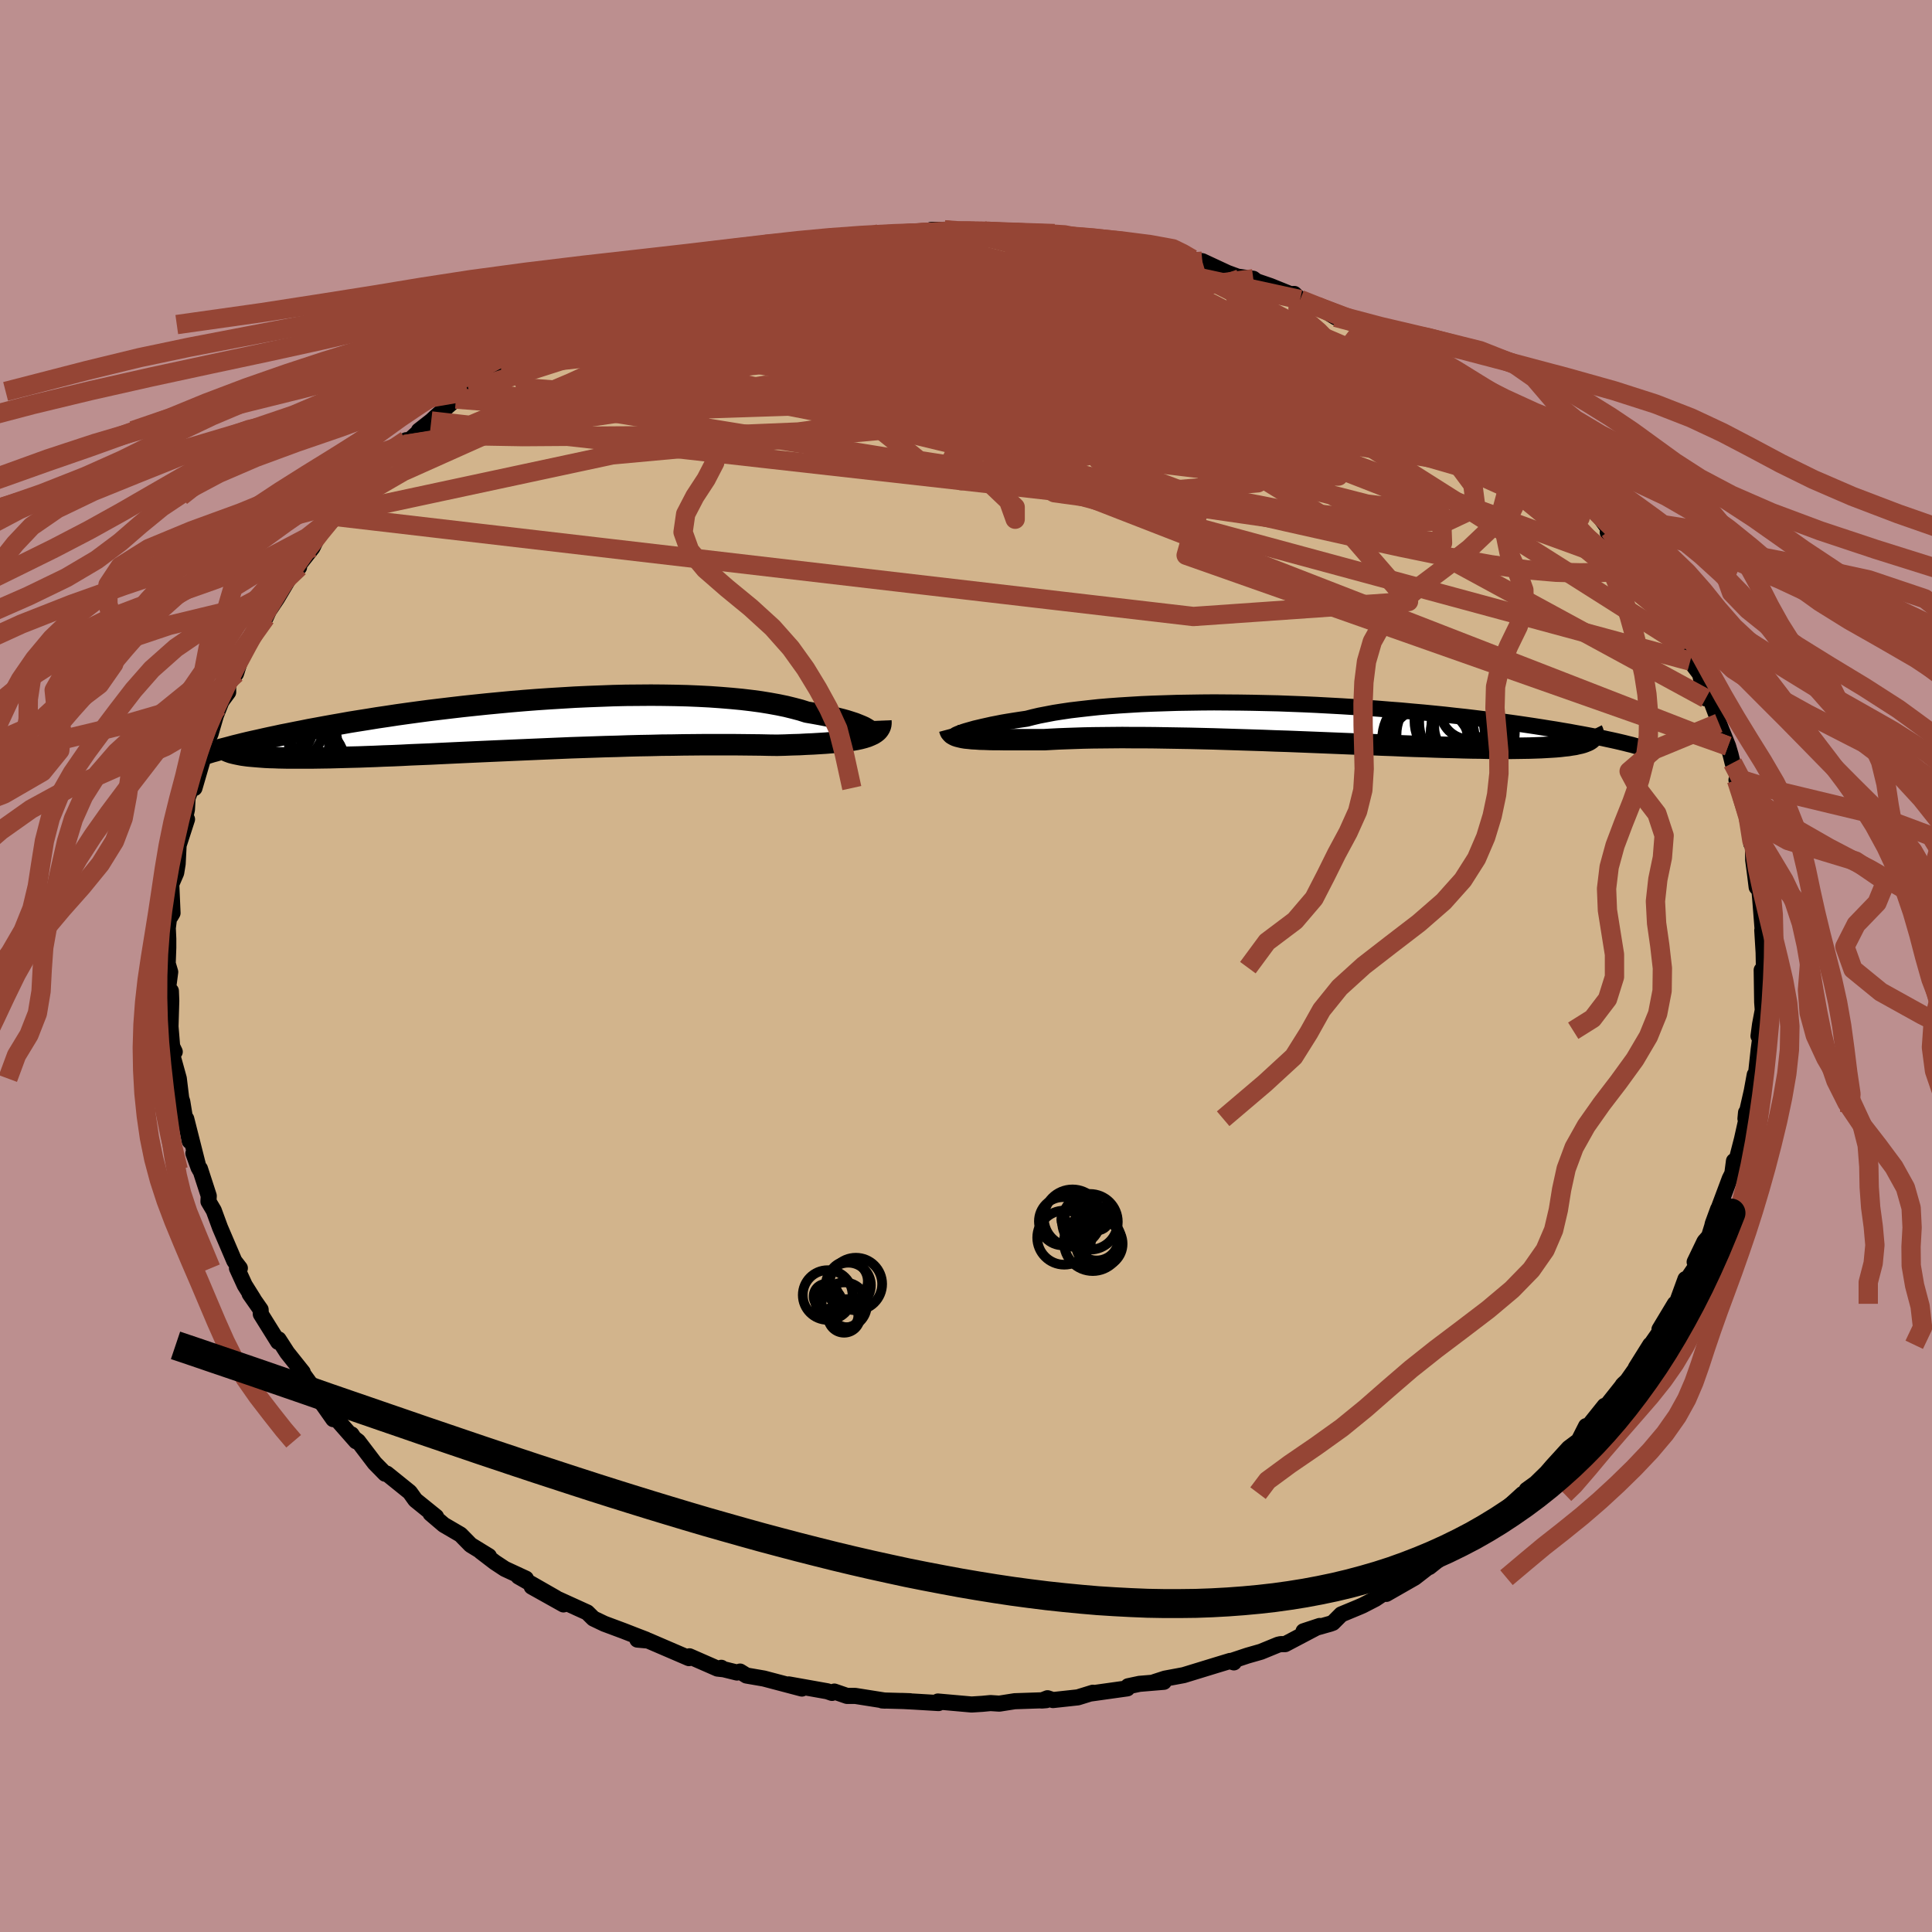 <svg viewBox="-100 -100 200 200" xmlns="http://www.w3.org/2000/svg" width="500" height="500" id="face-svg">
    <defs>
      <clipPath id="leftEyeClipPath">
        <polyline points="35.59,0.59 35.45,0.48 35.26,0.36 35.03,0.23 34.76,0.11 34.44,-0.02 34.09,-0.16 33.69,-0.29 33.25,-0.43 32.78,-0.56 32.26,-0.69 31.71,-0.83 31.12,-0.96 30.49,-1.08 29.83,-1.2 29.13,-1.32 28.47,-1.53 27.75,-1.72 26.98,-1.91 26.16,-2.08 25.28,-2.24 24.36,-2.39 23.39,-2.52 22.37,-2.64 21.32,-2.74 20.22,-2.83 19.09,-2.91 17.93,-2.97 16.73,-3.02 15.51,-3.05 14.26,-3.07 13,-3.08 11.71,-3.07 10.42,-3.06 9.11,-3.03 7.79,-2.98 6.47,-2.93 5.14,-2.87 3.82,-2.79 2.5,-2.71 1.18,-2.62 -0.12,-2.52 -1.42,-2.41 -2.7,-2.29 -3.96,-2.17 -5.21,-2.04 -6.44,-1.91 -7.64,-1.77 -8.82,-1.63 -9.98,-1.49 -11.11,-1.34 -12.21,-1.19 -13.28,-1.04 -14.33,-0.88 -15.35,-0.73 -16.33,-0.57 -17.28,-0.42 -18.21,-0.27 -19.1,-0.11 -19.96,0.04 -20.79,0.19 -21.6,0.34 -22.37,0.48 -23.11,0.63 -23.83,0.77 -24.52,0.91 -25.19,1.04 -25.83,1.18 -26.45,1.31 -27.04,1.44 -27.61,1.57 -28.16,1.69 -28.69,1.81 -29.19,1.93 -29.67,2.05 -30.12,2.16 -30.56,2.28 -30.98,2.39 -31.37,2.49 -31.75,2.59 -29.31,3.13 -29.02,3.17 -28.72,3.21 -28.4,3.24 -28.05,3.27 -27.69,3.3 -27.3,3.33 -26.89,3.36 -26.46,3.38 -26.01,3.39 -25.54,3.41 -25.04,3.42 -24.52,3.43 -23.98,3.43 -23.42,3.43 -22.83,3.43 -22.22,3.43 -21.59,3.42 -20.93,3.41 -20.24,3.4 -19.52,3.38 -18.78,3.36 -18.02,3.34 -17.22,3.32 -16.4,3.29 -15.55,3.26 -14.67,3.22 -13.77,3.19 -12.84,3.15 -11.89,3.1 -10.91,3.06 -9.91,3.02 -8.89,2.97 -7.84,2.92 -6.77,2.87 -5.69,2.82 -4.59,2.77 -3.47,2.72 -2.33,2.67 -1.18,2.62 -0.02,2.57 1.15,2.52 2.32,2.47 3.51,2.42 4.7,2.37 5.89,2.33 7.08,2.29 8.26,2.25 9.45,2.22 10.62,2.18 11.79,2.15 12.95,2.13 14.1,2.1 15.23,2.09 16.34,2.07 17.43,2.06 18.5,2.05 19.55,2.05 20.57,2.05 21.57,2.05 22.53,2.06 23.47,2.07 24.37,2.08 25.24,2.1 26.07,2.11 26.86,2.09 27.62,2.06 28.36,2.04 29.08,2 29.77,1.97 30.43,1.93 31.07,1.89 31.68,1.84 32.26,1.79 32.8,1.73 33.32,1.66 33.81,1.59 34.26,1.51 34.68,1.42 35.06,1.32" />
      </clipPath>
      <clipPath id="rightEyeClipPath">
        <polyline points="-35.21,0.99 -35,0.91 -34.75,0.83 -34.47,0.75 -34.15,0.66 -33.8,0.56 -33.41,0.47 -32.99,0.37 -32.54,0.27 -32.05,0.16 -31.53,0.06 -30.98,-0.05 -30.39,-0.15 -29.77,-0.25 -29.12,-0.35 -28.44,-0.45 -27.82,-0.61 -27.14,-0.77 -26.41,-0.91 -25.63,-1.06 -24.8,-1.19 -23.92,-1.32 -22.99,-1.43 -22.02,-1.54 -21,-1.65 -19.94,-1.74 -18.85,-1.82 -17.72,-1.89 -16.55,-1.96 -15.36,-2.01 -14.13,-2.05 -12.89,-2.09 -11.62,-2.11 -10.34,-2.13 -9.04,-2.14 -7.73,-2.13 -6.41,-2.12 -5.08,-2.1 -3.75,-2.07 -2.42,-2.04 -1.1,-1.99 0.23,-1.94 1.54,-1.88 2.84,-1.81 4.13,-1.74 5.4,-1.66 6.66,-1.58 7.9,-1.49 9.12,-1.39 10.31,-1.3 11.48,-1.19 12.63,-1.09 13.75,-0.98 14.84,-0.87 15.9,-0.75 16.93,-0.64 17.94,-0.52 18.91,-0.4 19.85,-0.28 20.77,-0.16 21.65,-0.04 22.5,0.08 23.32,0.2 24.12,0.32 24.89,0.44 25.63,0.56 26.34,0.67 27.03,0.79 27.69,0.9 28.33,1.02 28.95,1.13 29.54,1.24 30.11,1.35 30.65,1.46 31.17,1.56 31.67,1.67 32.14,1.77 32.59,1.87 33.02,1.97 33.44,2.07 29.71,1.78 29.54,1.86 29.34,1.94 29.12,2.02 28.87,2.09 28.59,2.15 28.29,2.22 27.95,2.27 27.59,2.33 27.2,2.37 26.78,2.42 26.33,2.46 25.85,2.49 25.34,2.52 24.8,2.55 24.23,2.57 23.63,2.59 23,2.6 22.34,2.61 21.64,2.62 20.91,2.62 20.14,2.61 19.34,2.61 18.51,2.59 17.64,2.58 16.73,2.56 15.8,2.53 14.83,2.51 13.83,2.48 12.79,2.44 11.73,2.41 10.64,2.37 9.52,2.32 8.38,2.28 7.21,2.23 6.03,2.19 4.82,2.14 3.59,2.09 2.35,2.04 1.1,1.99 -0.17,1.94 -1.44,1.89 -2.72,1.85 -4,1.8 -5.28,1.76 -6.56,1.72 -7.84,1.68 -9.1,1.64 -10.35,1.61 -11.59,1.58 -12.81,1.56 -14.01,1.54 -15.19,1.52 -16.34,1.51 -17.46,1.51 -18.55,1.5 -19.61,1.51 -20.63,1.52 -21.62,1.53 -22.56,1.55 -23.46,1.58 -24.32,1.61 -25.13,1.64 -25.9,1.68 -26.61,1.72 -27.36,1.72 -28.08,1.72 -28.77,1.72 -29.44,1.72 -30.08,1.72 -30.68,1.72 -31.26,1.71 -31.81,1.71 -32.32,1.7 -32.81,1.68 -33.27,1.67 -33.69,1.64 -34.08,1.62 -34.45,1.58 -34.78,1.55" />
      </clipPath>
      <filter id="fuzzy">
        <feTurbulence id="turbulence" baseFrequency="0.05" numOctaves="3" type="noise" result="noise" />
        <feDisplacementMap in="SourceGraphic" in2="noise" scale="2" />
      </filter>
      <linearGradient id="rainbowGradient" x1="0%" y1="0%" x2="100%" y2="0%">
        <stop offset="0%" style="stop-color: [object Object]; stop-opacity: 1" />
        <stop offset="50%" style="stop-color: [object Object]; stop-opacity: 1" />
        <stop offset="100%" style="stop-color: [object Object]; stop-opacity: 1" />
      </linearGradient>
    </defs>
    <rect x="-100" y="-100" width="100%" height="100%" fill="rgb(188, 143, 143)" />
    <polyline id="faceContour" points="82.6,0.17 82.44,0.45 82.37,0.42 82.42,3.75 82.48,4.56 82.2,6.05 82.04,7.25 82.32,6.7 82.06,8.63 81.64,12.5 81.65,11.26 81.34,12.95 80.69,15.81 80.75,15.17 80.81,15.77 80.33,17.92 79.68,20.45 79.5,20.19 79.33,21.48 79.06,22.02 77.77,25.47 77.86,25.16 77.31,26.66 77.24,26.96 76.92,27.99 76.45,28.52 75.43,30.64 75.96,30.51 74.7,32.36 74.48,32.41 73.55,34.96 73.38,34.97 71.79,37.61 71.89,37.77 70.74,39.42 70.83,39.21 69.34,41.59 69.96,40.78 68.45,42.92 67.97,43.39 68.13,43.22 65.94,45.98 66.11,45.53 64.18,47.94 64.19,47.63 63.43,49.13 62.4,49.9 60.67,51.8 60.11,52.45 58.97,53.56 58.04,54.23 57.93,54.57 57.61,54.66 54.77,57.25 55.72,56.37 55.09,56.76 53.2,58.41 52.45,58.71 49.94,60.64 47.96,62.22 49.3,61.12 48.9,61.42 46.45,63.32 43.51,65 44.59,64.04 42.37,65.52 41.07,66.19 40.56,66.41 38.85,67.12 37.98,67.99 37.71,68.09 34.94,68.87 36.61,68.32 33.04,70.2 32.58,70.2 32.31,70.26 30.53,70.99 29.13,71.39 27.36,71.98 27.73,72.09 27.34,71.94 25.86,72.39 22.53,73.41 20.6,73.77 19.52,74.12 20.48,74.1 17.96,74.31 16.78,74.56 16.7,74.78 12.99,75.3 13.13,75.23 11.58,75.71 9,75.99 8.44,75.8 7.83,76.04 8.31,76 5.04,76.11 3.45,76.36 2.54,76.3 1.69,76.38 0.58,76.45 -2.91,76.14 -2.84,76.3 -5.35,76.15 -6.66,76.08 -5.78,76.11 -8.68,76.03 -8.36,76.05 -11.46,75.56 -12.32,75.56 -13.63,75.11 -13.87,75.25 -14.36,75.08 -18.35,74.37 -16.99,74.8 -20.93,73.76 -22.73,73.45 -23.39,73.04 -23.71,73.14 -25.13,72.79 -25.33,72.65 -25.21,72.79 -25.73,72.73 -28.63,71.46 -28.68,71.65 -32.91,69.83 -34.02,69.73 -33.13,69.73 -34.25,69.3 -35.4,68.85 -37.44,68.09 -38.57,67.55 -39.21,66.92 -42.2,65.56 -41.67,66.09 -44.96,64.25 -42.45,65.42 -46.33,63.2 -45.56,63.42 -47.74,62.41 -48.77,61.73 -50.22,60.62 -49.39,61.09 -51.28,59.93 -52.33,58.86 -54.06,57.85 -55.43,56.68 -55.33,56.63 -54.86,57.01 -57,55.28 -57.58,54.47 -59.96,52.55 -60.13,52.56 -61.21,51.46 -62.93,49.2 -63.36,48.88 -63.61,48.49 -63.14,49.2 -65.92,46.04 -65.5,46.91 -66.9,44.92 -66.89,44.62 -69.23,41.39 -68.82,42.13 -68.66,42.05 -70.27,40.03 -71.16,38.65 -71.21,38.91 -73,36.04 -73.02,35.57 -74.16,33.94 -73.75,34.5 -74.67,33.03 -75.47,31.28 -75.17,31.28 -75.74,30.54 -77.22,27.08 -77.87,25.31 -78.42,24.38 -78.39,23.8 -78.45,23.61 -79.3,20.99 -79.33,21.08 -79.98,19.39 -79.44,20.88 -80.72,15.82 -80.36,18.13 -80.89,15.51 -81.13,14.04 -81.24,13.71 -81.49,11.65 -82.12,9.37 -82.25,8.41 -81.91,8.88 -82.18,8.32 -82.35,6.26 -82.27,3.6 -82.31,2.58 -82.7,3.06 -82.38,0.62 -82.64,-0.25 -82.58,-1.89 -82.58,-2.82 -82.63,-3.92 -82.48,-5.13 -82.34,-5.14 -82.14,-5.48 -82.27,-8.47 -81.76,-9.65 -81.61,-10.58 -81.51,-12.5 -80.64,-15.19 -81.22,-13.58 -80.65,-16.19 -80.58,-17.4 -80.06,-18.73 -79.74,-19.61 -79.87,-18.42 -78.96,-21.54 -78.88,-22.53 -78.2,-24.05 -77.65,-25.94 -77.13,-27.25 -77.49,-26.74 -76.92,-27.61 -76.38,-28.34 -76.38,-29.19 -75.57,-30.27 -74.97,-32.14 -73.99,-33.89 -72.5,-36.06 -72.17,-36.78 -71.36,-37.99 -72.54,-36.87 -71.32,-38.05 -69.9,-40.44 -69.04,-41.28 -69.51,-40.95 -67.65,-43.32 -67.24,-44.17 -67.43,-44.12 -64.85,-46.99 -65.13,-46.8 -65.39,-46.55 -64.13,-48.27 -63.51,-48.62 -61.22,-51.02 -60.28,-52.16 -59.99,-52.52 -57.95,-54.43 -58.11,-53.98 -56.58,-55.36 -56.64,-55.42 -55.36,-56.42 -55.29,-56.48 -54.95,-56.8 -52.81,-58.69 -51.46,-59.61 -51.61,-59.48 -51.36,-59.68 -47.36,-62.42 -48.15,-62.01 -45.89,-63.58 -46.37,-63.14 -45.12,-63.84 -42,-65.58 -43.45,-64.81 -40.61,-66.4 -40.23,-66.39 -37.26,-67.83 -37.17,-67.89 -34.42,-69.09 -35.69,-68.61 -33.43,-69.54 -32.68,-70.04 -32.13,-70.16 -30.44,-70.54 -29.2,-71.26 -27.4,-71.67 -26.56,-72.18 -25.55,-72.52 -22.83,-73.26 -24.91,-72.8 -21.88,-73.61 -20.72,-73.78 -19.57,-73.99 -17.71,-74.56 -15.23,-74.85 -14.78,-74.83 -14.26,-75.17 -11.76,-75.34 -13,-75.4 -10.12,-75.6 -8.93,-75.82 -7.63,-75.8 -7.74,-75.72 -3.57,-76.09 -3.59,-76.2 -2.23,-76.21 -0.17,-76.03 -0.15,-76.05 1.73,-76.14 2.32,-76.21 3.89,-76.03 4.54,-75.89 7.25,-75.69 9.16,-75.82 8.18,-75.93 8.86,-75.63 11.78,-75.38 13.61,-75.25 13.52,-75.14 15.66,-74.75 15.27,-74.89 17.81,-74.32 20.01,-73.87 19.35,-73.87 21.27,-73.58 23.4,-73.19 22.74,-73.18 24.46,-72.96 27.06,-71.75 28.12,-71.36 29.74,-71.14 30.08,-70.88 31.51,-70.39 33.59,-69.55 33.98,-69.57 34.59,-68.99 36.3,-68.29 36.6,-68.17 38.27,-67.15 38.89,-67.17 41.55,-65.79 42.86,-65.28 41.73,-65.86 43.79,-64.49 45.92,-63.51 46.19,-63.16 47.27,-62.31 49.08,-61.24 51.32,-59.6 52.27,-59.07 51.52,-59.63 52.25,-59.04 53.16,-58.04 52.78,-58.33 54.18,-57.5 56.81,-55.27 58,-54.22 58.54,-53.62 60.26,-51.86 59.71,-52.34 60.31,-51.99 61.7,-50.43 61.81,-50.43 64,-47.96 64.19,-47.91 65.44,-46.73 66.64,-45.08 66.43,-44.89 67,-44.03 69.28,-41.5 69.34,-41.28 70.89,-39.21 70.58,-39.88 70.52,-39.53 71.15,-38.41 72.79,-36.1 73.69,-33.99 73.49,-34.86 74.04,-33.59 74.5,-33.02 74.9,-31.92 74.97,-31.56 75.98,-30.23 76.58,-27.7 77.07,-27.61 77.8,-25.67 77.93,-25.15 78.89,-22.76 79.15,-21.88 79.36,-21.02 80.01,-19.37 80.5,-17.6 79.76,-19.25 80.3,-17.67 80.99,-15.28 81.33,-13.05 81.29,-12.67 81.45,-13.23 81.49,-10.97 81.69,-9.45 81.85,-8.16 82.14,-7.81 82.22,-6.9 82.51,-3.22 82.56,-3.89 82.43,-3.7 82.57,-1.39 82.6,0.17 82.44,0.45" fill="rgb(210, 180, 140)" stroke="black" stroke-width="1.667" stroke-linejoin="round" filter="url(#fuzzy)" />
    <g transform="translate(34.73 -25.15)">
      <polyline id="rightCountour" points="-35.21,0.99 -35,0.91 -34.75,0.83 -34.47,0.75 -34.15,0.66 -33.8,0.56 -33.41,0.47 -32.99,0.37 -32.54,0.27 -32.05,0.16 -31.53,0.06 -30.98,-0.05 -30.39,-0.15 -29.77,-0.25 -29.12,-0.35 -28.44,-0.45 -27.82,-0.61 -27.14,-0.77 -26.41,-0.91 -25.63,-1.06 -24.8,-1.19 -23.92,-1.32 -22.99,-1.43 -22.02,-1.54 -21,-1.65 -19.94,-1.74 -18.85,-1.82 -17.72,-1.89 -16.55,-1.96 -15.36,-2.01 -14.13,-2.05 -12.89,-2.09 -11.62,-2.11 -10.34,-2.13 -9.04,-2.14 -7.73,-2.13 -6.41,-2.12 -5.08,-2.1 -3.75,-2.07 -2.42,-2.04 -1.1,-1.99 0.23,-1.94 1.54,-1.88 2.84,-1.81 4.13,-1.74 5.4,-1.66 6.66,-1.58 7.9,-1.49 9.12,-1.39 10.31,-1.3 11.48,-1.19 12.63,-1.09 13.75,-0.98 14.84,-0.87 15.9,-0.75 16.93,-0.64 17.94,-0.52 18.91,-0.4 19.85,-0.28 20.77,-0.16 21.65,-0.04 22.5,0.08 23.32,0.2 24.12,0.32 24.89,0.44 25.63,0.56 26.34,0.67 27.03,0.79 27.69,0.9 28.33,1.02 28.95,1.13 29.54,1.24 30.11,1.35 30.65,1.46 31.17,1.56 31.67,1.67 32.14,1.77 32.59,1.87 33.02,1.97 33.44,2.07 29.71,1.78 29.54,1.86 29.34,1.94 29.12,2.02 28.87,2.09 28.59,2.15 28.29,2.22 27.95,2.27 27.59,2.33 27.2,2.37 26.78,2.42 26.33,2.46 25.85,2.49 25.34,2.52 24.8,2.55 24.23,2.57 23.63,2.59 23,2.6 22.34,2.61 21.64,2.62 20.91,2.62 20.14,2.61 19.34,2.61 18.51,2.59 17.64,2.58 16.73,2.56 15.8,2.53 14.83,2.51 13.83,2.48 12.79,2.44 11.73,2.41 10.64,2.37 9.52,2.32 8.38,2.28 7.21,2.23 6.03,2.19 4.82,2.14 3.59,2.09 2.35,2.04 1.1,1.99 -0.17,1.94 -1.44,1.89 -2.72,1.85 -4,1.8 -5.28,1.76 -6.56,1.72 -7.84,1.68 -9.1,1.64 -10.35,1.61 -11.59,1.58 -12.81,1.56 -14.01,1.54 -15.19,1.52 -16.34,1.51 -17.46,1.51 -18.55,1.5 -19.61,1.51 -20.63,1.52 -21.62,1.53 -22.56,1.55 -23.46,1.58 -24.32,1.61 -25.13,1.64 -25.9,1.68 -26.61,1.72 -27.36,1.72 -28.08,1.72 -28.77,1.72 -29.44,1.72 -30.08,1.72 -30.68,1.72 -31.26,1.71 -31.81,1.71 -32.32,1.7 -32.81,1.68 -33.27,1.67 -33.69,1.64 -34.08,1.62 -34.45,1.58 -34.78,1.55" fill="white" stroke="white" stroke-width="0" stroke-linejoin="round" filter="url(#fuzzy)" />
    </g>
    <g transform="translate(-45.61 -24.96)">
      <polyline id="leftCountour" points="35.59,0.59 35.45,0.48 35.26,0.36 35.03,0.23 34.76,0.11 34.44,-0.02 34.09,-0.16 33.69,-0.29 33.25,-0.43 32.78,-0.56 32.26,-0.69 31.71,-0.83 31.12,-0.96 30.49,-1.08 29.83,-1.2 29.13,-1.32 28.47,-1.53 27.75,-1.72 26.98,-1.91 26.16,-2.08 25.28,-2.24 24.36,-2.39 23.39,-2.52 22.37,-2.64 21.32,-2.74 20.22,-2.83 19.09,-2.91 17.93,-2.97 16.73,-3.02 15.51,-3.05 14.26,-3.07 13,-3.08 11.71,-3.07 10.42,-3.06 9.11,-3.03 7.79,-2.98 6.47,-2.93 5.14,-2.87 3.82,-2.79 2.5,-2.71 1.18,-2.62 -0.12,-2.52 -1.42,-2.41 -2.7,-2.29 -3.96,-2.17 -5.21,-2.04 -6.44,-1.91 -7.64,-1.77 -8.82,-1.63 -9.98,-1.49 -11.11,-1.34 -12.21,-1.19 -13.28,-1.04 -14.33,-0.88 -15.35,-0.73 -16.33,-0.57 -17.28,-0.42 -18.21,-0.27 -19.1,-0.11 -19.96,0.04 -20.79,0.19 -21.6,0.34 -22.37,0.48 -23.11,0.63 -23.83,0.77 -24.52,0.91 -25.19,1.04 -25.83,1.18 -26.45,1.31 -27.04,1.44 -27.61,1.57 -28.16,1.69 -28.69,1.81 -29.19,1.93 -29.67,2.05 -30.12,2.16 -30.56,2.28 -30.98,2.39 -31.37,2.49 -31.75,2.59 -29.31,3.13 -29.02,3.17 -28.72,3.21 -28.4,3.24 -28.05,3.27 -27.69,3.3 -27.3,3.33 -26.89,3.36 -26.46,3.38 -26.01,3.39 -25.54,3.41 -25.04,3.42 -24.52,3.43 -23.98,3.43 -23.42,3.43 -22.83,3.43 -22.22,3.43 -21.59,3.42 -20.93,3.41 -20.24,3.4 -19.52,3.38 -18.78,3.36 -18.02,3.34 -17.22,3.32 -16.4,3.29 -15.55,3.26 -14.67,3.22 -13.77,3.19 -12.84,3.15 -11.89,3.1 -10.91,3.06 -9.91,3.02 -8.89,2.97 -7.84,2.92 -6.77,2.87 -5.69,2.82 -4.59,2.77 -3.47,2.72 -2.33,2.67 -1.18,2.62 -0.02,2.57 1.15,2.52 2.32,2.47 3.51,2.42 4.7,2.37 5.89,2.33 7.08,2.29 8.26,2.25 9.45,2.22 10.62,2.18 11.79,2.15 12.95,2.13 14.1,2.1 15.23,2.09 16.34,2.07 17.43,2.06 18.5,2.05 19.55,2.05 20.57,2.05 21.57,2.05 22.53,2.06 23.47,2.07 24.37,2.08 25.24,2.1 26.07,2.11 26.86,2.09 27.62,2.06 28.36,2.04 29.08,2 29.77,1.97 30.43,1.93 31.07,1.89 31.68,1.84 32.26,1.79 32.8,1.73 33.32,1.66 33.81,1.59 34.26,1.51 34.68,1.42 35.06,1.32" fill="white" stroke="white" stroke-width="0" stroke-linejoin="round" filter="url(#fuzzy)" />
    </g>
    <g transform="translate(34.73 -25.15)">
      <polyline id="rightUpper" points="-35.61,1.18 -35.7,1.22 -35.76,1.24 -35.8,1.25 -35.81,1.25 -35.79,1.23 -35.74,1.2 -35.65,1.16 -35.54,1.11 -35.39,1.05 -35.21,0.99 -35,0.91 -34.75,0.83 -34.47,0.75 -34.15,0.66 -33.8,0.56 -33.41,0.47 -32.99,0.37 -32.54,0.27 -32.05,0.16 -31.53,0.06 -30.98,-0.05 -30.39,-0.15 -29.77,-0.25 -29.12,-0.35 -28.44,-0.45 -27.82,-0.61 -27.14,-0.77 -26.41,-0.91 -25.63,-1.06 -24.8,-1.19 -23.92,-1.32 -22.99,-1.43 -22.02,-1.54 -21,-1.65 -19.94,-1.74 -18.85,-1.82 -17.72,-1.89 -16.55,-1.96 -15.36,-2.01 -14.13,-2.05 -12.89,-2.09 -11.62,-2.11 -10.34,-2.13 -9.04,-2.14 -7.73,-2.13 -6.41,-2.12 -5.08,-2.1 -3.75,-2.07 -2.42,-2.04 -1.1,-1.99 0.23,-1.94 1.54,-1.88 2.84,-1.81 4.13,-1.74 5.4,-1.66 6.66,-1.58 7.9,-1.49 9.12,-1.39 10.31,-1.3 11.48,-1.19 12.63,-1.09 13.75,-0.98 14.84,-0.87 15.9,-0.75 16.93,-0.64 17.94,-0.52 18.91,-0.4 19.85,-0.28 20.77,-0.16 21.65,-0.04 22.5,0.08 23.32,0.2 24.12,0.32 24.89,0.44 25.63,0.56 26.34,0.67 27.03,0.79 27.69,0.9 28.33,1.02 28.95,1.13 29.54,1.24 30.11,1.35 30.65,1.46 31.17,1.56 31.67,1.67 32.14,1.77 32.59,1.87 33.02,1.97 33.44,2.07 33.83,2.17 34.2,2.26 34.55,2.36 34.88,2.45 35.19,2.53 35.49,2.62 35.77,2.7 36.03,2.79 36.27,2.87 36.5,2.94" fill="none" stroke="black" stroke-width="1.667" stroke-linejoin="round" filter="url(#fuzzy)" />
      <polyline id="rightLower" points="-36.43,0.62 -36.39,0.77 -36.33,0.9 -36.23,1.02 -36.12,1.13 -35.97,1.22 -35.79,1.31 -35.58,1.38 -35.34,1.44 -35.08,1.5 -34.78,1.55 -34.45,1.58 -34.08,1.62 -33.69,1.64 -33.27,1.67 -32.81,1.68 -32.32,1.7 -31.81,1.71 -31.26,1.71 -30.68,1.72 -30.08,1.72 -29.44,1.72 -28.77,1.72 -28.08,1.72 -27.36,1.72 -26.61,1.72 -25.9,1.68 -25.13,1.64 -24.32,1.61 -23.46,1.58 -22.56,1.55 -21.62,1.53 -20.63,1.52 -19.61,1.51 -18.55,1.5 -17.46,1.51 -16.34,1.51 -15.19,1.52 -14.01,1.54 -12.81,1.56 -11.59,1.58 -10.35,1.61 -9.1,1.64 -7.84,1.68 -6.56,1.72 -5.28,1.76 -4,1.8 -2.72,1.85 -1.44,1.89 -0.17,1.94 1.1,1.99 2.35,2.04 3.59,2.09 4.82,2.14 6.03,2.19 7.21,2.23 8.38,2.28 9.52,2.32 10.64,2.37 11.73,2.41 12.79,2.44 13.83,2.48 14.83,2.51 15.8,2.53 16.73,2.56 17.64,2.58 18.51,2.59 19.34,2.61 20.14,2.61 20.91,2.62 21.64,2.62 22.34,2.61 23,2.6 23.63,2.59 24.23,2.57 24.8,2.55 25.34,2.52 25.85,2.49 26.33,2.46 26.78,2.42 27.2,2.37 27.59,2.33 27.95,2.27 28.29,2.22 28.59,2.15 28.87,2.09 29.12,2.02 29.34,1.94 29.54,1.86 29.71,1.78 29.85,1.69 29.97,1.6 30.06,1.5 30.14,1.4 30.18,1.3 30.21,1.19 30.21,1.08 30.19,0.97 30.15,0.85 30.09,0.73" fill="none" stroke="black" stroke-width="2.222" stroke-linejoin="round" filter="url(#fuzzy)" />
      <circle r="4.362" cx="17.727" cy="1.019" stroke="black" fill="none" stroke-width="1.0" filter="url(#fuzzy)" clip-path="url(#rightEyeClipPath)" /><circle r="4.326" cx="12.892" cy="1.794" stroke="black" fill="none" stroke-width="1.0" filter="url(#fuzzy)" clip-path="url(#rightEyeClipPath)" /><circle r="4.8" cx="13.147" cy="1.659" stroke="black" fill="none" stroke-width="1.0" filter="url(#fuzzy)" clip-path="url(#rightEyeClipPath)" /><circle r="3.452" cx="16.917" cy="-0.036" stroke="black" fill="none" stroke-width="1.0" filter="url(#fuzzy)" clip-path="url(#rightEyeClipPath)" /><circle r="3" cx="17.377" cy="-1.321" stroke="black" fill="none" stroke-width="1.0" filter="url(#fuzzy)" clip-path="url(#rightEyeClipPath)" /><circle r="4.338" cx="13.237" cy="2.659" stroke="black" fill="none" stroke-width="1.0" filter="url(#fuzzy)" clip-path="url(#rightEyeClipPath)" /><circle r="3.096" cx="16.847" cy="0.434" stroke="black" fill="none" stroke-width="1.0" filter="url(#fuzzy)" clip-path="url(#rightEyeClipPath)" /><circle r="4.624" cx="16.807" cy="-0.086" stroke="black" fill="none" stroke-width="1.0" filter="url(#fuzzy)" clip-path="url(#rightEyeClipPath)" /><circle r="4.572" cx="14.407" cy="1.229" stroke="black" fill="none" stroke-width="1.0" filter="url(#fuzzy)" clip-path="url(#rightEyeClipPath)" /><circle r="4.592" cx="16.287" cy="-0.231" stroke="black" fill="none" stroke-width="1.0" filter="url(#fuzzy)" clip-path="url(#rightEyeClipPath)" />
      </g>
    <g transform="translate(-45.61 -24.96)">
      <polyline id="leftUpper" points="34.57,1.09 34.87,1.11 35.13,1.12 35.34,1.1 35.51,1.07 35.64,1.02 35.72,0.95 35.75,0.88 35.74,0.79 35.69,0.7 35.59,0.59 35.45,0.48 35.26,0.36 35.03,0.23 34.76,0.11 34.44,-0.02 34.09,-0.16 33.69,-0.29 33.25,-0.43 32.78,-0.56 32.26,-0.69 31.71,-0.83 31.12,-0.96 30.49,-1.08 29.83,-1.2 29.13,-1.32 28.47,-1.53 27.75,-1.72 26.98,-1.91 26.16,-2.08 25.28,-2.24 24.36,-2.39 23.39,-2.52 22.37,-2.64 21.32,-2.74 20.22,-2.83 19.09,-2.91 17.93,-2.97 16.73,-3.02 15.51,-3.05 14.26,-3.07 13,-3.08 11.71,-3.07 10.42,-3.06 9.11,-3.03 7.79,-2.98 6.47,-2.93 5.14,-2.87 3.82,-2.79 2.5,-2.71 1.18,-2.62 -0.12,-2.52 -1.42,-2.41 -2.7,-2.29 -3.96,-2.17 -5.21,-2.04 -6.44,-1.91 -7.64,-1.77 -8.82,-1.63 -9.98,-1.49 -11.11,-1.34 -12.21,-1.19 -13.28,-1.04 -14.33,-0.88 -15.35,-0.73 -16.33,-0.57 -17.28,-0.42 -18.21,-0.27 -19.1,-0.11 -19.96,0.04 -20.79,0.19 -21.6,0.34 -22.37,0.48 -23.11,0.63 -23.83,0.77 -24.52,0.91 -25.19,1.04 -25.83,1.18 -26.45,1.31 -27.04,1.44 -27.61,1.57 -28.16,1.69 -28.69,1.81 -29.19,1.93 -29.67,2.05 -30.12,2.16 -30.56,2.28 -30.98,2.39 -31.37,2.49 -31.75,2.59 -32.11,2.7 -32.45,2.79 -32.77,2.89 -33.08,2.98 -33.36,3.07 -33.63,3.16 -33.89,3.24 -34.13,3.32 -34.36,3.4 -34.57,3.48" fill="none" stroke="black" stroke-width="2.222" stroke-linejoin="round" filter="url(#fuzzy)" />
      <polyline id="leftLower" points="36.8,-0.44 36.81,-0.19 36.78,0.05 36.7,0.26 36.58,0.46 36.43,0.64 36.23,0.8 36,0.95 35.72,1.08 35.41,1.21 35.06,1.32 34.68,1.42 34.26,1.51 33.81,1.59 33.32,1.66 32.8,1.73 32.26,1.79 31.68,1.84 31.07,1.89 30.43,1.93 29.77,1.97 29.08,2 28.36,2.04 27.62,2.06 26.86,2.09 26.07,2.11 25.24,2.1 24.37,2.08 23.47,2.07 22.53,2.06 21.57,2.05 20.57,2.05 19.55,2.05 18.5,2.05 17.43,2.06 16.34,2.07 15.23,2.09 14.1,2.1 12.95,2.13 11.79,2.15 10.62,2.18 9.45,2.22 8.26,2.25 7.08,2.29 5.89,2.33 4.7,2.37 3.51,2.42 2.32,2.47 1.15,2.52 -0.02,2.57 -1.18,2.62 -2.33,2.67 -3.47,2.72 -4.59,2.77 -5.69,2.82 -6.77,2.87 -7.84,2.92 -8.89,2.97 -9.91,3.02 -10.91,3.06 -11.89,3.1 -12.84,3.15 -13.77,3.19 -14.67,3.22 -15.55,3.26 -16.4,3.29 -17.22,3.32 -18.02,3.34 -18.78,3.36 -19.52,3.38 -20.24,3.4 -20.93,3.41 -21.59,3.42 -22.22,3.43 -22.83,3.43 -23.42,3.43 -23.98,3.43 -24.52,3.43 -25.04,3.42 -25.54,3.41 -26.01,3.39 -26.46,3.38 -26.89,3.36 -27.3,3.33 -27.69,3.3 -28.05,3.27 -28.4,3.24 -28.72,3.21 -29.02,3.17 -29.31,3.13 -29.57,3.08 -29.82,3.03 -30.05,2.98 -30.26,2.93 -30.45,2.88 -30.62,2.82 -30.78,2.76 -30.92,2.7 -31.05,2.63 -31.16,2.57" fill="none" stroke="black" stroke-width="2.222" stroke-linejoin="round" filter="url(#fuzzy)" />
      <circle r="3.458" cx="-23.789" cy="2.244" stroke="black" fill="none" stroke-width="1.0" filter="url(#fuzzy)" clip-path="url(#leftEyeClipPath)" /><circle r="4.198" cx="-26.839" cy="-0.146" stroke="black" fill="none" stroke-width="1.0" filter="url(#fuzzy)" clip-path="url(#leftEyeClipPath)" /><circle r="4.264" cx="-22.924" cy="4.079" stroke="black" fill="none" stroke-width="1.0" filter="url(#fuzzy)" clip-path="url(#leftEyeClipPath)" /><circle r="4.782" cx="-24.849" cy="1.059" stroke="black" fill="none" stroke-width="1.0" filter="url(#fuzzy)" clip-path="url(#leftEyeClipPath)" /><circle r="3.15" cx="-27.609" cy="2.499" stroke="black" fill="none" stroke-width="1.0" filter="url(#fuzzy)" clip-path="url(#leftEyeClipPath)" /><circle r="3.836" cx="-24.684" cy="0.084" stroke="black" fill="none" stroke-width="1.0" filter="url(#fuzzy)" clip-path="url(#leftEyeClipPath)" /><circle r="3.214" cx="-25.709" cy="0.599" stroke="black" fill="none" stroke-width="1.0" filter="url(#fuzzy)" clip-path="url(#leftEyeClipPath)" /><circle r="3.484" cx="-26.844" cy="4.369" stroke="black" fill="none" stroke-width="1.0" filter="url(#fuzzy)" clip-path="url(#leftEyeClipPath)" /><circle r="4.69" cx="-24.144" cy="2.014" stroke="black" fill="none" stroke-width="1.0" filter="url(#fuzzy)" clip-path="url(#leftEyeClipPath)" /><circle r="3.378" cx="-25.349" cy="0.164" stroke="black" fill="none" stroke-width="1.0" filter="url(#fuzzy)" clip-path="url(#leftEyeClipPath)" />
    </g>
    <g id="hairs">
      <polyline points="-27.4,-71.67 -26.18,-72.01 -24.24,-72.09 -21.79,-71.92 -18.83,-71.53 -15.29,-70.97 -11.18,-70.27 -6.59,-69.45 -1.61,-68.5 3.67,-67.41 9.14,-66.21 14.78,-64.91 20.56,-63.53 26.5,-62.08 32.64,-60.54 38.99,-58.87 45.56,-57.04 52.22,-55.1" fill="none" stroke="rgb(149, 69, 53)" stroke-width="2" stroke-linejoin="round" filter="url(#fuzzy)" /><polyline points="-29.2,-71.26 -27.54,-71.59 -25.69,-71.77 -23.52,-71.78 -21.01,-71.59 -18.11,-71.23 -14.79,-70.75 -11.06,-70.16 -6.98,-69.48 -2.62,-68.7 1.93,-67.83 6.61,-66.88 11.38,-65.85 16.24,-64.75 21.19,-63.61 26.24,-62.42 31.41,-61.17 36.69,-59.84 42.09,-58.4 47.52,-56.93 52.84,-55.54" fill="none" stroke="rgb(149, 69, 53)" stroke-width="2" stroke-linejoin="round" filter="url(#fuzzy)" /><polyline points="-46.37,-63.14 -44.66,-64.01 -42.65,-64.87 -40.42,-65.67 -37.84,-66.51 -34.92,-67.4 -31.76,-68.33 -28.47,-69.24 -25.15,-70.13 -21.83,-70.97 -18.55,-71.79 -15.34,-72.58 -12.19,-73.37 -9.09,-74.13 -6.09,-74.84 -3.19,-75.48" fill="none" stroke="rgb(149, 69, 53)" stroke-width="2" stroke-linejoin="round" filter="url(#fuzzy)" /><polyline points="58.54,-53.62 59.52,-52.6 60.01,-52.12 60.51,-51.63 61.07,-51.04 61.66,-50.41 62.17,-49.82 62.52,-49.33 62.64,-49.01 62.51,-48.87 62.11,-48.94 61.43,-49.24 60.47,-49.79 59.19,-50.62 57.57,-51.76 55.55,-53.23 53.11,-55.01 50.26,-57.1 47.01,-59.47 43.39,-62.19 39.33,-65.34" fill="none" stroke="rgb(149, 69, 53)" stroke-width="2" stroke-linejoin="round" filter="url(#fuzzy)" /><polyline points="-2.23,-76.21 -0.85,-76.11 0.07,-76.08 0.83,-76.05 1.46,-75.98 1.94,-75.87 2.2,-75.71 2.16,-75.52 1.75,-75.3 0.93,-75.03 -0.3,-74.7 -1.98,-74.29 -4.14,-73.8 -6.85,-73.24 -10.16,-72.62 -14.04,-71.93 -18.5,-71.18 -23.54,-70.37 -29.1,-69.56" fill="none" stroke="rgb(149, 69, 53)" stroke-width="2" stroke-linejoin="round" filter="url(#fuzzy)" /><polyline points="-11.76,-75.34 -11.76,-75.43 -10.79,-75.54 -9.75,-75.6 -8.86,-75.62 -8.15,-75.58 -7.68,-75.49 -7.52,-75.33 -7.74,-75.08 -8.37,-74.74 -9.42,-74.31 -10.91,-73.8 -12.85,-73.18 -15.27,-72.43 -18.24,-71.55 -21.87,-70.51 -26.23,-69.31 -31.35,-67.96 -36.95,-66.56" fill="none" stroke="rgb(149, 69, 53)" stroke-width="2" stroke-linejoin="round" filter="url(#fuzzy)" /><polyline points="-17.71,-74.56 -16.03,-74.75 -15.05,-74.88 -14.35,-74.98 -13.83,-75.02 -13.48,-75 -13.34,-74.89 -13.46,-74.69 -13.88,-74.39 -14.67,-73.99 -15.9,-73.46 -17.67,-72.8 -20.09,-71.96 -23.26,-70.92 -27.23,-69.67 -31.94,-68.24 -37.17,-66.72" fill="none" stroke="rgb(149, 69, 53)" stroke-width="2" stroke-linejoin="round" filter="url(#fuzzy)" /><polyline points="41.55,-65.79 42.21,-65.53 42.71,-65.21 43.37,-64.73 44.05,-64.19 44.59,-63.66 44.92,-63.18 44.98,-62.79 44.68,-62.56 43.97,-62.5 42.82,-62.61 41.27,-62.87 39.38,-63.22 37.17,-63.64 34.68,-64.12 31.84,-64.68 28.58,-65.36 24.79,-66.22 20.4,-67.29 15.35,-68.57 9.7,-70.07 3.55,-71.75 -3.02,-73.61" fill="none" stroke="rgb(149, 69, 53)" stroke-width="2" stroke-linejoin="round" filter="url(#fuzzy)" /><polyline points="52.25,-59.04 52.87,-58.38 53.65,-57.74 54.76,-56.84 56,-55.82 57.12,-54.85 58,-54.05 58.61,-53.46 59,-53.05 59.23,-52.78 59.34,-52.6 59.34,-52.52 59.17,-52.55 58.77,-52.77 58.03,-53.25 56.89,-54.03 55.34,-55.15 53.4,-56.6 51.07,-58.38 48.33,-60.51 45.32,-62.95" fill="none" stroke="rgb(149, 69, 53)" stroke-width="2" stroke-linejoin="round" filter="url(#fuzzy)" /><polyline points="-2.23,-76.21 -0.56,-75.99 1.23,-75.65 3.45,-75.12 6.12,-74.4 9.21,-73.51 12.67,-72.45 16.41,-71.27 20.31,-69.97 24.32,-68.6 28.4,-67.19 32.51,-65.8 36.55,-64.46 40.46,-63.18 44.3,-61.86 48.26,-60.41" fill="none" stroke="rgb(149, 69, 53)" stroke-width="2" stroke-linejoin="round" filter="url(#fuzzy)" /><polyline points="67,-44.03 68.33,-42.34 68.61,-41.44 68.15,-41 67.1,-40.82 65.57,-40.73 63.58,-40.7 61.1,-40.76 58.04,-41.02 54.36,-41.54 50.04,-42.32 45.07,-43.34 39.48,-44.56 33.27,-45.95 26.41,-47.51 18.86,-49.25 10.55,-51.2 1.4,-53.37 -8.62,-55.78 -19.47,-58.47 -30.9,-61.57" fill="none" stroke="rgb(149, 69, 53)" stroke-width="2" stroke-linejoin="round" filter="url(#fuzzy)" /><polyline points="51.32,-59.6 51.76,-59.38 51.89,-59.26 52.04,-59.07 52.23,-58.8 52.48,-58.47 52.71,-58.12 52.83,-57.81 52.68,-57.64 52.13,-57.7 51.13,-58.05 49.66,-58.68 47.72,-59.6 45.31,-60.77 42.43,-62.19 39.05,-63.89 35.18,-65.88 30.77,-68.17 25.61,-70.8" fill="none" stroke="rgb(149, 69, 53)" stroke-width="2" stroke-linejoin="round" filter="url(#fuzzy)" /><polyline points="13.61,-75.25 18.12,-68.77 34.99,-59.12 39.88,-53.58 32.22,-52.95 19.01,-55.41 6.87,-58.95 -0.59,-62.23 -3.14,-64.56 -2.96,-65.65 -2.78,-65.63 -3.86,-64.96 -4.87,-64.28 -2.78,-64.13 4.64,-64.81 15.78,-66.27 25.23,-67.88 31.6,-67.41 52.78,-58.33" fill="none" stroke="rgb(149, 69, 53)" stroke-width="2" stroke-linejoin="round" filter="url(#fuzzy)" /><polyline points="61.81,-50.43 38.85,-56.36 12.12,-60.88 5.03,-61.88 12.6,-61.18 23.36,-60.59 30.61,-60.78 33.14,-61.37 31.78,-61.8 27.06,-62.04 19.44,-62.46 10.64,-63.39 3.74,-64.7 1.32,-65.83 3.03,-66.21 5.24,-65.59 4.75,-64.3 5.61,-62.84 22.63,-60.79 60.26,-51.86" fill="none" stroke="rgb(149, 69, 53)" stroke-width="2" stroke-linejoin="round" filter="url(#fuzzy)" /><polyline points="-14.26,-75.17 25.9,-62.5 31.51,-60.15 24.22,-61.51 11.93,-64.96 -0.23,-68.43 -9.09,-70.59 -12.62,-71.21 -9.84,-70.54 -1.66,-68.7 8.38,-65.75 14.57,-62.3 11.55,-59.78 -1.12,-59.66 -13.53,-61.77 -3.82,-63.47 51.52,-59.63" fill="none" stroke="rgb(149, 69, 53)" stroke-width="2" stroke-linejoin="round" filter="url(#fuzzy)" /><polyline points="-7.74,-75.72 23.67,-64.37 27.88,-60.22 20.69,-62.4 16.92,-64.25 20.63,-63.28 28.93,-60.39 37.35,-57.42 43.16,-55.61 46.08,-55.03 47.42,-54.86 48.7,-54.13 50.59,-52.35 52.47,-49.82 52.78,-47.42 49.82,-46.03 42.83,-46.03 32.67,-47.25 21.83,-49.38 13.65,-52.43 10.99,-56.52 13.83,-61.08 12.07,-64.84 -30.44,-70.54" fill="none" stroke="rgb(149, 69, 53)" stroke-width="2" stroke-linejoin="round" filter="url(#fuzzy)" /><polyline points="60.31,-51.99 20.86,-65.28 7.51,-68.31 5.55,-67.86 4.9,-65.05 2.86,-60.45 0,-55.46 -1.81,-51.73 -0.49,-50.24 5,-50.98 13.89,-53.14 24.2,-55.46 34.07,-56.82 42.44,-56.82 48.45,-56.24 50.88,-56.62 49.25,-58.91 45.91,-61.94 46.11,-62.54 51.52,-59.63" fill="none" stroke="rgb(149, 69, 53)" stroke-width="2" stroke-linejoin="round" filter="url(#fuzzy)" /><polyline points="-14.26,-75.17 -10.98,-75.2 -3.95,-73.92 4.44,-69.19 11.3,-62.19 15.09,-56.12 16.72,-53.27 18.2,-53.58 21.05,-55.2 25.2,-56.22 28.45,-55.98 27.46,-55.34 20.93,-55.77 13.26,-58.34 13.28,-62.91 21.44,-67.98 8.86,-75.63" fill="none" stroke="rgb(149, 69, 53)" stroke-width="2" stroke-linejoin="round" filter="url(#fuzzy)" /><polyline points="60.26,-51.86 42.86,-53.75 16.38,-62.15 1.57,-67.37 -2.52,-69.11 -0.51,-68.94 2.93,-67.96 4.85,-66.54 5.39,-64.7 6.91,-62.49 11.33,-60.25 18.05,-58.55 24.26,-57.98 27.15,-58.89 25.84,-61.14 20.84,-63.93 11.63,-65.92 -4.54,-65.79 -27.44,-64.19 -34.42,-69.09" fill="none" stroke="rgb(149, 69, 53)" stroke-width="2" stroke-linejoin="round" filter="url(#fuzzy)" /><polyline points="-51.36,-59.68 10.59,-49.61 11.23,-57.76 5,-63.67 3.94,-64.05 5.9,-60.61 7.34,-56.22 7.04,-53.02 5.67,-51.87 4.47,-52.42 4.32,-53.68 5.26,-54.7 6.6,-55.07 7.38,-55.09 7.07,-55.45 6.07,-56.58 5.84,-58.14 8.29,-59.08 14.49,-58.38 22.6,-56.32 26.93,-55.01 26.22,-56.1 61.7,-50.43" fill="none" stroke="rgb(149, 69, 53)" stroke-width="2" stroke-linejoin="round" filter="url(#fuzzy)" /><polyline points="24.46,-72.96 -10.62,-70.18 -16.91,-70.06 -19.32,-68.39 -20.02,-65.63 -16.86,-62.66 -9.6,-59.99 0.21,-57.88 10.2,-56.61 17.65,-56.39 20.1,-57.28 16.49,-59.05 8.31,-61.1 -0.41,-62.71 -4.81,-63.43 -2.21,-63.52 5.18,-63.76 9.51,-64.21 -2.22,-62.25 -58.11,-53.98" fill="none" stroke="rgb(149, 69, 53)" stroke-width="2" stroke-linejoin="round" filter="url(#fuzzy)" /><polyline points="29.74,-71.14 16.22,-69.4 0.12,-66.38 -0.92,-64.15 6.17,-63.99 12.62,-65.16 15.58,-66.38 16.19,-66.83 16.01,-66.3 15.71,-64.85 15.93,-62.7 17.72,-60.4 21.02,-59.15 22.59,-60.34 16.45,-64.21 -3.1,-69.02 -32.68,-70.04" fill="none" stroke="rgb(149, 69, 53)" stroke-width="2" stroke-linejoin="round" filter="url(#fuzzy)" /><polyline points="64,-47.96 37.52,-59.17 24.24,-60.42 19.87,-58.79 15.89,-57.65 9.95,-57.24 4.41,-56.39 2.44,-54.29 4.73,-51.36 9.16,-48.99 13.12,-48.45 15.55,-49.99 16.84,-52.87 17.02,-55.93 14.92,-58.14 9.63,-58.71 2.12,-57.52 -6.69,-56.39 -18.61,-60.14 -14.26,-75.17" fill="none" stroke="rgb(149, 69, 53)" stroke-width="2" stroke-linejoin="round" filter="url(#fuzzy)" /><polyline points="43.79,-64.49 3.61,-50.37 5.09,-46.25 5.09,-47.5 1.32,-51.09 -2.3,-55.54 -3.48,-59.6 -2.4,-62.48 -0.06,-64.15 3.16,-64.97 7.36,-65.25 12.18,-65.01 16.5,-64.17 19.1,-62.72 19.75,-60.76 19.41,-58.57 18.7,-56.64 16.15,-55.58 8.2,-55.58 -8.63,-55.48 -36.62,-52.91 -65.13,-46.8" fill="none" stroke="rgb(149, 69, 53)" stroke-width="2" stroke-linejoin="round" filter="url(#fuzzy)" /><polyline points="-48.15,-62.01 -14.29,-65.66 12.1,-64.21 20.64,-64.33 19.03,-65.65 14.27,-66.21 9.39,-65.15 5.99,-62.8 5.76,-59.94 9.29,-57.33 14.7,-55.69 18.16,-55.54 16.51,-57.02 10.05,-59.53 3.03,-61.96 0.96,-63.32 6.03,-63.59 13.47,-63.92 13.38,-65.96 3.57,-70.19 15.66,-74.75" fill="none" stroke="rgb(149, 69, 53)" stroke-width="2" stroke-linejoin="round" filter="url(#fuzzy)" /><polyline points="34.59,-68.99 19.83,-72.21 6.29,-71.33 0.59,-67.18 2.91,-62.78 9.24,-60.23 16.6,-59.44 23.64,-59.31 29.42,-59.06 33.05,-58.68 34.28,-58.39 33.67,-58.11 32.06,-57.44 29.45,-56.15 24.66,-54.81 16.61,-54.89 6.94,-57.82 1.39,-63.35 6.35,-68.5 22.26,-68.69 52.25,-59.04" fill="none" stroke="rgb(149, 69, 53)" stroke-width="2" stroke-linejoin="round" filter="url(#fuzzy)" /><polyline points="1.73,-76.14 25.15,-68.71 43.73,-59.15 54.17,-53.29 58.3,-51.32 58.39,-51.72 55.25,-53.54 48.65,-56.36 38.51,-59.65 25.77,-62.53 12.59,-64.08 1.86,-63.75 -3.46,-61.67 -1.44,-58.56 7.64,-55.8 19.94,-55.49 27.39,-59.64 19.75,-67.23 -15.23,-74.85" fill="none" stroke="rgb(149, 69, 53)" stroke-width="2" stroke-linejoin="round" filter="url(#fuzzy)" /><polyline points="-27.4,-71.67 17.13,-55.03 30.07,-50.75 41.51,-47.82 47.32,-47.11 44.63,-49.09 35.74,-52.56 24.83,-55.97 14.76,-58.42 6.32,-59.79 -0.48,-60.32 -5.1,-60.19 -6.31,-59.36 -3.27,-57.79 3.48,-55.67 12.06,-53.54 20.48,-51.94 27.81,-51.06 34.08,-50.66 38.56,-50.72 38.41,-52.11 30.75,-55.84 19.71,-60.01 24.39,-56.07 76.58,-27.7" fill="none" stroke="rgb(149, 69, 53)" stroke-width="2" stroke-linejoin="round" filter="url(#fuzzy)" /><polyline points="53.16,-58.04 22.69,-67.35 14.28,-69.67 13.43,-70.15 18.74,-68.87 27.73,-65.52 36.8,-61.05 42.44,-57.53 42.77,-56.62 38.99,-57.97 35.36,-59.22 36.74,-57.99 44.46,-54.43 54.32,-51.35 60.69,-50.21 64.19,-47.91" fill="none" stroke="rgb(149, 69, 53)" stroke-width="2" stroke-linejoin="round" filter="url(#fuzzy)" /><polyline points="52.78,-58.33 22.41,-66.56 20.46,-63.94 21.59,-59.45 24.12,-56.19 27.3,-54.6 27.85,-54.65 23.75,-55.79 15.84,-57.12 6.41,-57.95 -2.22,-58.42 -8.04,-59.23 -9.21,-60.93 -4.72,-63.24 4.26,-65.18 13.51,-65.89 16.1,-65.64 4.76,-65.69 -20.77,-66.57 -37.26,-67.83" fill="none" stroke="rgb(149, 69, 53)" stroke-width="2" stroke-linejoin="round" filter="url(#fuzzy)" /><polyline points="74.5,-33.02 38.04,-56.12 22.27,-60.7 14.11,-58.92 15.72,-55.87 23.57,-54.14 32.19,-54.12 38.32,-55.06 41.34,-56.23 42.06,-57.33 41.59,-58.43 40.81,-59.64 40.11,-60.94 39.31,-62.16 37.82,-63.17 34.94,-63.94 30.57,-64.51 25.98,-64.75 23.98,-64.2 26.94,-62.34 31.3,-59.62 19.87,-59.2 -40.23,-66.39" fill="none" stroke="rgb(149, 69, 53)" stroke-width="2" stroke-linejoin="round" filter="url(#fuzzy)" /><polyline points="20.01,-73.87 -9.48,-71.83 -17.15,-67.62 -8.19,-63.83 6.76,-61.22 18.59,-59.96 23.62,-60.16 22.66,-61.47 18.05,-63.05 11.11,-64.07 1.82,-64.16 -9.75,-63.4 -21.97,-62.18 -32.01,-61.01 -37.65,-60.33 -38.68,-60.34 -35.52,-61.35 -25.9,-64.39 -5.81,-70.49 13.52,-75.14" fill="none" stroke="rgb(149, 69, 53)" stroke-width="2" stroke-linejoin="round" filter="url(#fuzzy)" /><polyline points="-59.99,-52.52 -24.98,-63.51 -6.72,-63.19 4.22,-63.11 10.43,-64.29 16.16,-64.75 21.92,-63.72 24.14,-61.95 19.23,-60.42 7.14,-59.54 -8.24,-59.22 -22.04,-59.25 -32.07,-59.35 -39.64,-59.39 -45.56,-59.85 -46.15,-62.14 -37.17,-67.89" fill="none" stroke="rgb(149, 69, 53)" stroke-width="2" stroke-linejoin="round" filter="url(#fuzzy)" /><polyline points="73.69,-33.99 69.17,-40.21 59.7,-48.28 46.2,-56.74 32.29,-63.69 20.53,-68.28 11.15,-70.53 3.19,-70.88 -4.07,-69.84 -10.47,-67.83 -14.92,-65.22 -15.73,-62.37 -11.41,-59.71 -1.77,-57.59 11.24,-56.06 23.85,-54.63 31.56,-52.59 30.21,-50.02 17.05,-48.89 -4.86,-52.33 -15.89,-61.2 24.46,-72.96" fill="none" stroke="rgb(149, 69, 53)" stroke-width="2" stroke-linejoin="round" filter="url(#fuzzy)" /><polyline points="-7.74,-75.72 -2.91,-74.72 7.21,-72.09 12.33,-70.4 11.8,-70.01 9.61,-70.16 8.06,-70.27 7.13,-70.11 6.24,-69.42 5.33,-67.99 4.75,-65.98 4.83,-63.97 5.65,-62.68 6.65,-62.44 6.19,-62.99 1.73,-63.69 -8.36,-64.17 -21.72,-64.72 -30.64,-66.39 -27.28,-70.41 -17.71,-74.56" fill="none" stroke="rgb(149, 69, 53)" stroke-width="2" stroke-linejoin="round" filter="url(#fuzzy)" /><polyline points="-43.45,-64.81 5.59,-53.8 0.66,-59.67 -9.89,-65.52 -15.7,-68.64 -14.96,-69.88 -8.48,-70.16 1.23,-69.81 10.93,-68.82 17.89,-67.25 20.73,-65.39 19.55,-63.68 15.84,-62.46 12.54,-61.74 13.87,-61.23 22.98,-60.6 37.49,-59.68 49.54,-57.67 64,-47.96" fill="none" stroke="rgb(149, 69, 53)" stroke-width="2" stroke-linejoin="round" filter="url(#fuzzy)" /><polyline points="52.78,-58.33 63.57,-46.39 61.47,-47.04 51.18,-51.68 35.78,-56.13 20.29,-58.47 9.7,-58.49 5.98,-57.2 7.69,-55.89 11.92,-55.35 16.39,-55.72 20.28,-56.68 23.69,-57.73 26.51,-58.48 27.74,-58.95 25.92,-59.64 20.68,-61.04 14.84,-62.61 15.51,-62.82 30.44,-61.53 46.19,-63.16" fill="none" stroke="rgb(149, 69, 53)" stroke-width="2" stroke-linejoin="round" filter="url(#fuzzy)" /><polyline points="-7.74,-75.72 -40.85,-60.4 -50.95,-56.13 -51.61,-54.9 -45.86,-54.8 -36.16,-54.87 -25.77,-54.93 -17.36,-55.28 -11.55,-56.08 -6.69,-57.06 -0.12,-57.67 9.77,-57.46 22.11,-56.56 33.8,-55.71 41.37,-55.83 43.21,-57.09 40.17,-58.19 33.86,-56.91 25.4,-51.78 22.79,-42.52 78.89,-22.76" fill="none" stroke="rgb(149, 69, 53)" stroke-width="2" stroke-linejoin="round" filter="url(#fuzzy)" /><polyline points="-24.91,-72.8 8.23,-71.17 26.26,-66.73 39.8,-61.51 47.95,-58.23 50.67,-57.59 49.71,-58.78 47.23,-60.5 44.51,-61.84 41.5,-62.49 37.49,-62.49 32.06,-61.77 25.78,-60.12 19.99,-57.71 16.04,-55.58 14.39,-55.14 13.1,-56.88 5.18,-59.35 -20.85,-60.11 -58.11,-53.98" fill="none" stroke="rgb(149, 69, 53)" stroke-width="2" stroke-linejoin="round" filter="url(#fuzzy)" /><polyline points="69.34,-41.28 29.72,-55.73 27.68,-57.66 23.4,-57.64 12.38,-58.28 0.24,-59.86 -7.37,-61.55 -8.78,-62.65 -6.08,-63.26 -2.51,-63.85 0.28,-64.61 3.06,-65.16 7.7,-64.93 14.72,-63.79 21.94,-62.26 25.32,-61.11 21.5,-60.69 10.35,-60.95 -2.52,-62.2 -0.71,-64.66 45.92,-63.51" fill="none" stroke="rgb(149, 69, 53)" stroke-width="2" stroke-linejoin="round" filter="url(#fuzzy)" /><polyline points="-8.93,-75.82 -11.49,-74.94 -16.12,-73.36 -21.39,-71.62 -23.94,-69.93 -22.41,-67.89 -16.64,-65.12 -7.46,-61.72 3.26,-58.33 13.08,-55.7 19.75,-54.37 21.84,-54.37 19.01,-55.31 12.13,-56.56 3.26,-57.48 -4.87,-57.69 -9.96,-57.16 -11.07,-56.25 -8.62,-55.61 -3.48,-56.13 2.65,-59.08 5.48,-65.35 -0.03,-72.77 -14.26,-75.17" fill="none" stroke="rgb(149, 69, 53)" stroke-width="2" stroke-linejoin="round" filter="url(#fuzzy)" /><polyline points="-64.85,-46.99 -63.61,-48.09 -58.28,-51.18 -46.99,-56.23 -31.66,-61.56 -15.24,-65.45 -0.09,-67.24 12.1,-67.22 20.13,-66.05 23.55,-64.39 23.05,-62.8 20.5,-61.64 18.34,-60.95 18.57,-60.38 21.81,-59.35 26.96,-57.58 31.7,-55.4 33.35,-53.75 29.45,-53.56 18.72,-54.9 5.35,-55.72 10.02,-49.55 78.89,-22.76" fill="none" stroke="rgb(149, 69, 53)" stroke-width="2" stroke-linejoin="round" filter="url(#fuzzy)" /><polyline points="-65.39,-46.55 23.53,-36.18 45.81,-37.73 39.46,-45.05 27.04,-52.72 17.36,-58.13 10.82,-61.11 6.02,-62.38 2.99,-62.63 2.83,-62.21 6.2,-61.28 12.38,-59.91 19.65,-58.21 26.27,-56.36 31.44,-54.59 35.24,-53.11 37.74,-52.09 38.2,-51.6 35.1,-51.72 27.47,-52.64 16.47,-54.98 6.64,-60.07 6.97,-68.44 20.01,-73.87" fill="none" stroke="rgb(149, 69, 53)" stroke-width="2" stroke-linejoin="round" filter="url(#fuzzy)" /><polyline points="-55.36,-56.42 23.24,-47.58 49.33,-43.79 49.22,-46.66 39.42,-52.41 28.87,-57.49 20.21,-60.43 13.19,-61.34 7.24,-61.09 1.96,-60.73 -2.92,-61.13 -7.53,-62.56 -11.5,-64.59 -14.04,-66.42 -14.2,-67.4 -11.43,-67.39 -6.19,-66.83 -0.26,-66.32 4.34,-65.85 7.98,-64.43 13.98,-60.67 17.56,-56.85 -26.56,-72.18" fill="none" stroke="rgb(149, 69, 53)" stroke-width="2" stroke-linejoin="round" filter="url(#fuzzy)" /><polyline points="-17.71,-74.56 -33.61,-64.56 -23.86,-59.04 -7.84,-55.9 3.78,-54.16 11.39,-53.41 16.35,-53.31 17.59,-53.89 13.63,-55.23 4.82,-57.18 -6.4,-59.35 -16.83,-61.31 -23.9,-62.81 -26.46,-63.69 -24.73,-63.84 -19.69,-63.22 -12.62,-62.03 -4.92,-60.8 1.67,-60.29 4.87,-61.18 1.97,-63.56 -9.26,-66.45 -28.21,-67.05 -51.46,-59.61" fill="none" stroke="rgb(149, 69, 53)" stroke-width="2" stroke-linejoin="round" filter="url(#fuzzy)" /><polyline points="74.97,-31.56 9.34,-49.33 9.54,-58.19 17.32,-61.9 19.04,-62.57 18.43,-60.41 19.69,-56.61 22.4,-53.55 24.15,-53.1 24.17,-55.3 23.31,-58.67 21.23,-61.68 14.75,-63.57 0.43,-63.94 -19.5,-62.64 -30.39,-62.48 -0.15,-76.05" fill="none" stroke="rgb(149, 69, 53)" stroke-width="2" stroke-linejoin="round" filter="url(#fuzzy)" /><polyline points="-45.89,-63.58 -5.01,-68.09 13.6,-65.51 15.5,-63.45 13.27,-63.46 12.24,-64.68 11.49,-66.11 9.38,-67.12 6.34,-67.48 4.23,-67.12 4.74,-66.05 8.35,-64.21 14.41,-61.52 21.61,-58.08 28.27,-54.5 32.36,-51.98 31.93,-51.93 26.32,-55.06 17.73,-60.59 10.16,-66.41 4.37,-70.59 -5.53,-73.05 -15.23,-74.85" fill="none" stroke="rgb(149, 69, 53)" stroke-width="2" stroke-linejoin="round" filter="url(#fuzzy)" /><polyline points="-52.81,-58.69 -31.96,-57.07 -4.67,-61.62 11.32,-65.36 18.94,-65.96 19.57,-64.72 14.04,-63.86 5.46,-64.39 -1.29,-65.42 -2.05,-65.16 4.16,-62.34 14.11,-57.38 22.15,-52.56 26.31,-51.03 32.7,-55.16 27.06,-71.75" fill="none" stroke="rgb(149, 69, 53)" stroke-width="2" stroke-linejoin="round" filter="url(#fuzzy)" /><polyline points="72.79,-36.1 47.61,-56.74 37.96,-62.04 37.57,-60.92 40.7,-58.94 42.4,-58.59 40.36,-60.03 34.85,-62.22 27.66,-63.95 20.99,-64.42 16.41,-63.59 13.9,-61.98 11.57,-60.33 6.38,-59.16 -3.66,-58.48 -17.06,-58 -28.59,-57.62 -33.19,-57.82 -33.04,-58.83 -39.99,-59.12 -52.81,-58.69" fill="none" stroke="rgb(149, 69, 53)" stroke-width="2" stroke-linejoin="round" filter="url(#fuzzy)" /><polyline points="81.45,-13.23 81.93,-10.1 82.5,-7.46 83.07,-5.1 83.6,-2.89 84.13,-0.71 84.65,1.53 85.07,3.85 85.29,6.24 85.24,8.68 84.97,11.15 84.54,13.62 84.02,16.07 83.44,18.47 82.83,20.82 82.19,23.1 81.53,25.31 80.84,27.47 80.12,29.58 79.39,31.65 78.64,33.69 77.9,35.69 77.21,37.63 76.57,39.51 75.98,41.32 75.36,43.08 74.61,44.83 73.63,46.6 72.37,48.39 70.85,50.19 69.16,51.97 67.41,53.68 65.63,55.32 63.78,56.92 61.8,58.52 59.79,60.1 57.97,61.62 55.95,63.32" fill="none" stroke="rgb(149, 69, 53)" stroke-width="2" stroke-linejoin="round" filter="url(#fuzzy)" /><polyline points="-7.74,-75.72 -9.62,-75.65 -11.92,-75.41 -14.32,-75.08 -16.91,-74.65 -19.6,-74.16 -22.28,-73.59 -24.89,-72.96 -27.44,-72.25 -29.96,-71.49 -32.49,-70.68 -35.1,-69.82 -37.82,-68.89 -40.68,-67.88 -43.65,-66.77 -46.68,-65.55 -49.74,-64.24 -52.86,-62.86 -56.11,-61.45 -59.53,-60.05 -63.07,-58.71 -66.52,-57.42 -69.6,-56.19 -72.2,-54.93 -74.64,-53.46 -77.64,-51.48 -81.26,-48.62" fill="none" stroke="rgb(149, 69, 53)" stroke-width="2" stroke-linejoin="round" filter="url(#fuzzy)" /><polyline points="-10.12,-75.6 -12.6,-75.28 -16.11,-74.86 -19.63,-74.35 -22.96,-73.76 -26.26,-73.11 -29.61,-72.4 -33.01,-71.64 -36.45,-70.82 -39.92,-69.93 -43.46,-68.97 -47.06,-67.96 -50.7,-66.9 -54.34,-65.8 -57.95,-64.68 -61.62,-63.51 -65.49,-62.27 -69.66,-60.94 -74.09,-59.53 -78.52,-58.07 -82.74,-56.6 -86.71,-55.15 -90.71,-53.71 -95.07,-52.2 -99.88,-50.49 -106.19,-48.27" fill="none" stroke="rgb(149, 69, 53)" stroke-width="2" stroke-linejoin="round" filter="url(#fuzzy)" /><polyline points="-14.26,-75.17 -20.6,-74.72 -22.11,-74.17 -23.33,-73.58 -25.38,-72.92 -28.38,-72.18 -32.05,-71.38 -35.99,-70.54 -39.89,-69.65 -43.61,-68.69 -47.21,-67.63 -50.87,-66.48 -54.7,-65.22 -58.74,-63.9 -62.91,-62.52 -67.08,-61.13 -71.07,-59.74 -74.74,-58.35 -78.05,-56.95 -81.08,-55.51 -84.09,-53.99 -87.35,-52.38 -91.16,-50.68 -95.67,-48.9 -100.95,-47.07 -106.99,-45.21 -113.75,-43.32 -121.24,-41.41 -129.43,-39.47 -138.07,-37.5 -146.53,-35.45 -153.95,-33.19 -160.1,-30.69 -164.1,-28.34" fill="none" stroke="rgb(149, 69, 53)" stroke-width="2" stroke-linejoin="round" filter="url(#fuzzy)" /><polyline points="-14.26,-75.17 -16.58,-74.72 -19.46,-74.17 -22.34,-73.59 -25.32,-72.92 -28.52,-72.19 -31.89,-71.39 -35.28,-70.56 -38.58,-69.67 -41.72,-68.71 -44.71,-67.67 -47.68,-66.51 -50.81,-65.27 -54.36,-63.94 -58.51,-62.57 -63.29,-61.17 -68.6,-59.79 -74.17,-58.41 -79.74,-57.02 -85.1,-55.6 -90.18,-54.1 -95.04,-52.5 -99.76,-50.79 -104.42,-49.01 -108.97,-47.18 -113.39,-45.32 -117.73,-43.43 -122.18,-41.52 -126.88,-39.61 -131.66,-37.76 -136.52,-35.99 -144.56,-33.89" fill="none" stroke="rgb(149, 69, 53)" stroke-width="2" stroke-linejoin="round" filter="url(#fuzzy)" /><polyline points="-15.23,-74.85 -18.72,-74.17 -21.63,-73.59 -24.73,-72.94 -28.09,-72.2 -31.47,-71.39 -34.7,-70.55 -37.84,-69.67 -41.08,-68.73 -44.6,-67.68 -48.41,-66.53 -52.3,-65.28 -55.92,-63.95 -59,-62.57 -61.54,-61.17 -63.84,-59.79 -66.36,-58.41 -69.59,-57.04 -73.74,-55.63 -78.71,-54.15 -84.06,-52.55 -89.29,-50.84 -94.01,-49.05 -98.06,-47.22 -101.56,-45.37 -104.79,-43.49 -108.24,-41.55 -112.51,-39.61 -117.5,-37.82 -119.77,-36.78" fill="none" stroke="rgb(149, 69, 53)" stroke-width="2" stroke-linejoin="round" filter="url(#fuzzy)" /><polyline points="-19.57,-73.99 -22.27,-73.57 -24.96,-72.96 -27.46,-72.19 -29.91,-71.37 -32.54,-70.52 -35.6,-69.63 -39.21,-68.68 -43.21,-67.63 -47.3,-66.46 -51.19,-65.19 -54.74,-63.85 -57.95,-62.46 -60.93,-61.07 -63.78,-59.67 -66.59,-58.29 -69.38,-56.89 -72.22,-55.44 -75.13,-53.92 -78.12,-52.31 -81.16,-50.6 -84.25,-48.82 -87.42,-46.99 -90.77,-45.13 -94.4,-43.24 -98.29,-41.32 -102.26,-39.37 -106.03,-37.38 -109.41,-35.31 -112.59,-33.1 -116.06,-30.77 -119.89,-28.54 -122.67,-26.74" fill="none" stroke="rgb(149, 69, 53)" stroke-width="2" stroke-linejoin="round" filter="url(#fuzzy)" /><polyline points="-21.88,-73.61 -23.78,-73.03 -26.57,-72.22 -29.3,-71.35 -31.74,-70.49 -34.01,-69.61 -36.27,-68.65 -38.68,-67.59 -41.25,-66.41 -43.94,-65.13 -46.65,-63.77 -49.3,-62.38 -51.83,-60.98 -54.22,-59.58 -56.46,-58.18 -58.57,-56.76 -60.61,-55.29 -62.61,-53.75 -64.64,-52.12 -66.72,-50.41 -68.88,-48.63 -71.15,-46.8 -73.52,-44.92 -75.98,-43.02 -78.46,-41.08 -80.88,-39.1 -83.14,-37.08 -85.17,-35.01 -87.03,-32.9 -88.83,-30.77 -90.66,-28.66 -92.53,-26.57 -94.38,-24.42 -96.16,-22.12 -97.95,-19.84 -99.01,-18.73" fill="none" stroke="rgb(149, 69, 53)" stroke-width="2" stroke-linejoin="round" filter="url(#fuzzy)" /><polyline points="-29.2,-71.26 -26.74,-70.36 -25.53,-69.58 -26.87,-68.7 -30.04,-67.66 -33.4,-66.46 -35.82,-65.14 -36.84,-63.74 -36.49,-62.31 -35.03,-60.89 -32.83,-59.5 -30.37,-58.12 -28.13,-56.72 -26.53,-55.28 -25.81,-53.75 -26.01,-52.12 -26.9,-50.4 -28.07,-48.61 -29.02,-46.78 -29.29,-44.91 -28.61,-43.01 -27,-41.08 -24.75,-39.12 -22.29,-37.1 -20.02,-35.03 -18.14,-32.91 -16.61,-30.78 -15.34,-28.69 -14.23,-26.66 -13.26,-24.54 -12.59,-21.94 -11.82,-18.42" fill="none" stroke="rgb(149, 69, 53)" stroke-width="2" stroke-linejoin="round" filter="url(#fuzzy)" /><polyline points="-32.68,-70.04 -37.78,-68.83 -41.14,-67.68 -44.75,-66.51 -47.8,-65.37 -50.01,-64.22 -51.87,-63.01 -54.01,-61.72 -56.87,-60.33 -60.56,-58.88 -65.03,-57.39 -70.14,-55.87 -75.72,-54.32 -81.62,-52.71 -87.71,-51.06 -93.77,-49.34 -99.57,-47.57 -104.85,-45.76 -109.42,-43.93 -113.29,-42.08 -116.69,-40.19 -119.99,-38.25 -123.52,-36.25 -127.46,-34.17 -131.91,-32.05 -136.91,-29.93 -142.46,-27.86 -148.3,-25.83 -153.87,-23.78 -158.71,-21.65 -163.6,-19.5 -171.39,-17.4" fill="none" stroke="rgb(149, 69, 53)" stroke-width="2" stroke-linejoin="round" filter="url(#fuzzy)" /><polyline points="-35.69,-68.61 -39.15,-67.65 -44.14,-66.46 -48.09,-65.3 -50.57,-64.16 -52.18,-62.96 -53.55,-61.65 -54.97,-60.25 -56.58,-58.78 -58.44,-57.27 -60.57,-55.73 -62.95,-54.16 -65.54,-52.54 -68.26,-50.86 -71.02,-49.12 -73.71,-47.34 -76.27,-45.52 -78.64,-43.67 -80.82,-41.79 -82.8,-39.87 -84.62,-37.9 -86.33,-35.88 -87.98,-33.82 -89.67,-31.72 -91.5,-29.61 -93.56,-27.49 -95.86,-25.36 -98.3,-23.19 -100.75,-20.98 -103.05,-18.7 -105.16,-16.35 -107.12,-13.95 -109,-11.53 -110.83,-9.12 -112.59,-6.79 -114.31,-4.62 -116.27,-2.55 -118.6,-0.25" fill="none" stroke="rgb(149, 69, 53)" stroke-width="2" stroke-linejoin="round" filter="url(#fuzzy)" /><polyline points="80.99,-15.28 81.35,-13.01 82.33,-10.9 84.12,-8.8 85.99,-6.64 87.16,-4.42 87.47,-2.15 87.29,0.16 87.11,2.49 87.28,4.84 87.92,7.19 89,9.52 90.35,11.84 91.69,14.11 92.73,16.35 93.29,18.56 93.46,20.75 93.5,22.89 93.65,24.98 93.92,26.98 94.09,28.89 93.91,30.77 93.4,32.74 93.4,34.97" fill="none" stroke="rgb(149, 69, 53)" stroke-width="2" stroke-linejoin="round" filter="url(#fuzzy)" /><polyline points="80.99,-15.28 85.09,-12.99 92.1,-10.86 95.21,-8.73 94.31,-6.54 92.15,-4.3 90.98,-2 91.82,0.34 94.7,2.69 98.97,5.06 103.65,7.42 107.71,9.77 110.44,12.1 111.63,14.39 111.53,16.64 110.68,18.86 109.69,21.04 109.12,23.18 109.28,25.27 110.24,27.33 111.75,29.36 113.33,31.39 114.5,33.42 114.9,35.47 114.52,37.52 113.65,39.56 112.92,41.61 113.05,43.68 114.34,45.75 116.13,47.66 117.22,49.13" fill="none" stroke="rgb(149, 69, 53)" stroke-width="2" stroke-linejoin="round" filter="url(#fuzzy)" /><polyline points="-45.12,-63.84 -48.56,-63.17 -51.57,-61.86 -54.39,-60.32 -57.29,-58.75 -60.76,-57.23 -64.87,-55.73 -69.27,-54.22 -73.53,-52.65 -77.36,-51 -80.61,-49.27 -83.26,-47.5 -85.47,-45.69 -87.57,-43.87 -90,-42.05 -93.13,-40.2 -97.05,-38.3 -101.58,-36.31 -106.32,-34.21 -110.75,-32.06 -114.28,-29.93 -116.5,-27.93 -117.58,-26.02 -118.77,-23.96 -122.32,-21.54" fill="none" stroke="rgb(149, 69, 53)" stroke-width="2" stroke-linejoin="round" filter="url(#fuzzy)" /><polyline points="80.3,-17.67 81.22,-14.51 82.1,-12.21 82.87,-9.92 83.35,-7.59 83.57,-5.32 83.62,-3.09 83.59,-0.87 83.5,1.39 83.36,3.7 83.17,6.08 82.94,8.5 82.68,10.95 82.37,13.41 82.02,15.85 81.63,18.26 81.18,20.61 80.67,22.9 80.09,25.11 79.43,27.26 78.7,29.37 77.92,31.45 77.1,33.51 76.25,35.53 75.37,37.49 74.41,39.37 73.36,41.15 72.17,42.85 70.82,44.54 69.31,46.28 67.68,48.15 65.99,50.11 64.36,52.06 62.93,53.72 61.96,54.66" fill="none" stroke="rgb(149, 69, 53)" stroke-width="2" stroke-linejoin="round" filter="url(#fuzzy)" /><polyline points="-51.61,-59.48 -58.23,-58.34 -67.63,-56.95 -74.2,-55.54 -78.28,-54.09 -81.9,-52.54 -86.04,-50.88 -90.36,-49.13 -94.08,-47.34 -96.72,-45.52 -98.43,-43.71 -99.87,-41.89 -102.09,-40.04 -106.2,-38.14 -112.94,-36.15 -122.26,-34.07 -133.12,-31.93 -143.84,-29.82 -152.83,-27.81 -159.48,-25.85 -164.34,-23.82 -168.85,-21.66 -175.98,-19.61" fill="none" stroke="rgb(149, 69, 53)" stroke-width="2" stroke-linejoin="round" filter="url(#fuzzy)" /><polyline points="79.76,-19.25 80.83,-15.95 81.98,-13.35 83.37,-11.06 84.68,-8.87 85.73,-6.67 86.47,-4.44 86.98,-2.15 87.38,0.16 87.77,2.5 88.19,4.85 88.67,7.21 89.25,9.55 90.05,11.87 91.2,14.16 92.72,16.41 94.44,18.63 96.06,20.81 97.25,22.96 97.84,25.04 97.94,27.07 97.83,29.05 97.85,31.03 98.2,33.07 98.77,35.23 99.02,37.4 98.16,39.21" fill="none" stroke="rgb(149, 69, 53)" stroke-width="2" stroke-linejoin="round" filter="url(#fuzzy)" /><polyline points="-58.11,-53.98 -62.41,-52.46 -66.59,-50.7 -70.46,-48.81 -75.06,-46.92 -80.15,-45.06 -84.61,-43.21 -87.56,-41.36 -88.82,-39.46 -88.83,-37.5 -88.28,-35.46 -87.89,-33.37 -88.23,-31.26 -89.71,-29.14 -92.5,-27.03 -96.54,-24.9 -101.49,-22.74 -106.84,-20.52 -111.99,-18.24 -116.5,-15.91 -120.14,-13.54 -122.96,-11.17 -125.17,-8.81 -127,-6.5 -128.63,-4.23 -130.22,-1.99 -131.98,0.27 -134.24,2.56 -137.53,4.86 -141.99,7.07 -145.2,8.41" fill="none" stroke="rgb(149, 69, 53)" stroke-width="2" stroke-linejoin="round" filter="url(#fuzzy)" /><polyline points="-57.95,-54.43 -61.62,-51.97 -64.97,-49.67 -67.79,-47.72 -70.42,-45.9 -72.94,-44.07 -75.57,-42.16 -78.55,-40.21 -82,-38.21 -85.84,-36.16 -89.82,-34.07 -93.62,-31.96 -96.92,-29.85 -99.51,-27.73 -101.43,-25.62 -102.99,-23.52 -104.66,-21.41 -106.87,-19.29 -109.73,-17.13 -112.96,-14.93 -116,-12.66 -118.34,-10.33 -119.9,-7.99 -121.14,-5.67 -122.84,-3.39 -125.67,-1.15 -129.71,1.13 -134.25,3.5 -137.99,5.92 -140.27,8.11 -144.66,9.37" fill="none" stroke="rgb(149, 69, 53)" stroke-width="2" stroke-linejoin="round" filter="url(#fuzzy)" /><polyline points="-59.99,-52.52 -66.03,-50.74 -67.76,-48.77 -69.13,-46.84 -71.87,-44.98 -76.18,-43.15 -81.46,-41.3 -87.07,-39.41 -92.6,-37.44 -97.78,-35.4 -102.36,-33.31 -106.09,-31.19 -108.95,-29.07 -111.2,-26.95 -113.35,-24.82 -115.88,-22.66 -119.03,-20.44 -122.74,-18.16 -126.73,-15.82 -130.72,-13.46 -134.49,-11.09 -137.89,-8.74 -140.85,-6.43 -143.46,-4.16 -146.1,-1.91 -149.29,0.35 -153.3,2.62 -157.51,4.9 -160.73,7.12 -163.22,9.25 -168.58,11.65" fill="none" stroke="rgb(149, 69, 53)" stroke-width="2" stroke-linejoin="round" filter="url(#fuzzy)" /><polyline points="-59.99,-52.52 -61.68,-50.74 -63.62,-48.77 -65.36,-46.84 -66.96,-44.98 -68.59,-43.15 -70.34,-41.3 -72.16,-39.41 -73.9,-37.44 -75.47,-35.4 -76.82,-33.31 -78.04,-31.19 -79.23,-29.07 -80.5,-26.95 -81.92,-24.82 -83.5,-22.66 -85.21,-20.44 -86.97,-18.16 -88.72,-15.82 -90.39,-13.46 -91.92,-11.09 -93.25,-8.74 -94.33,-6.43 -95.07,-4.16 -95.47,-1.91 -95.63,0.35 -95.75,2.62 -96.13,4.9 -97,7.12 -98.29,9.25 -99.18,11.65" fill="none" stroke="rgb(149, 69, 53)" stroke-width="2" stroke-linejoin="round" filter="url(#fuzzy)" /><polyline points="-61.22,-51.02 -63.56,-48.72 -65.31,-46.74 -66.83,-44.88 -68.24,-43.06 -69.56,-41.22 -70.82,-39.32 -72.03,-37.35 -73.23,-35.29 -74.4,-33.18 -75.54,-31.05 -76.62,-28.92 -77.62,-26.79 -78.54,-24.65 -79.36,-22.47 -80.1,-20.23 -80.75,-17.94 -81.35,-15.61 -81.89,-13.25 -82.39,-10.89 -82.83,-8.55 -83.21,-6.23 -83.52,-3.94 -83.74,-1.66 -83.88,0.61 -83.95,2.88 -83.93,5.17 -83.84,7.48 -83.66,9.85 -83.36,12.33 -82.93,14.94 -82.39,17.59 -81.83,19.92 -81.55,21.08" fill="none" stroke="rgb(149, 69, 53)" stroke-width="2" stroke-linejoin="round" filter="url(#fuzzy)" /><polyline points="-63.51,-48.62 -67.48,-47.18 -72.85,-45.76 -77.98,-44 -82.56,-42.07 -86.5,-40.08 -89.78,-38.06 -92.45,-36.01 -94.64,-33.91 -96.42,-31.78 -97.88,-29.66 -99.04,-27.53 -100.02,-25.42 -100.96,-23.31 -102.11,-21.19 -103.64,-19.05 -105.62,-16.88 -107.95,-14.66 -110.36,-12.39 -112.64,-10.08 -114.67,-7.75 -116.55,-5.43 -118.5,-3.13 -120.7,-0.83 -123.16,1.47 -125.73,3.8 -128.13,6.14 -130.12,8.48 -131.56,10.76 -132.63,12.94 -133.97,14.96 -136.45,16.88 -139.93,19.39" fill="none" stroke="rgb(149, 69, 53)" stroke-width="2" stroke-linejoin="round" filter="url(#fuzzy)" /><polyline points="-64.85,-46.99 -68.21,-44.34 -72.53,-42.06 -77.65,-40.03 -83.23,-38.06 -88.52,-36.05 -92.74,-33.96 -95.47,-31.84 -96.75,-29.72 -97.07,-27.63 -97.09,-25.55 -97.46,-23.47 -98.55,-21.39 -100.46,-19.31 -103.11,-17.21 -106.32,-15.05 -109.93,-12.78 -113.71,-10.43 -117.34,-8.04 -120.5,-5.72 -122.98,-3.54 -124.83,-1.48 -126.64,0.57 -129.78,2.58" fill="none" stroke="rgb(149, 69, 53)" stroke-width="2" stroke-linejoin="round" filter="url(#fuzzy)" /><polyline points="-67.65,-43.32 -72.65,-41.17 -75.87,-39.19 -76.45,-37.22 -76.39,-35.12 -76.82,-32.93 -78.11,-30.74 -80.23,-28.59 -82.84,-26.47 -85.53,-24.33 -87.94,-22.13 -89.89,-19.88 -91.35,-17.57 -92.4,-15.22 -93.12,-12.86 -93.66,-10.49 -94.18,-8.15 -94.92,-5.82 -96.11,-3.52 -97.91,-1.22 -100.31,1.07 -103.14,3.37 -106.09,5.7 -108.79,8.05 -110.95,10.42 -112.46,12.81 -113.4,15.17 -114.02,17.47 -114.64,19.69 -115.5,21.82 -116.68,23.91 -118.02,26.01 -119.14,28.16 -119.69,30.35 -119.61,32.47 -119.15,34.44 -118.61,36.37 -118.82,38.65" fill="none" stroke="rgb(149, 69, 53)" stroke-width="2" stroke-linejoin="round" filter="url(#fuzzy)" /><polyline points="-69.04,-41.28 -71.39,-39.04 -74.77,-37.23 -78.52,-35.17 -81.8,-32.93 -84.29,-30.72 -86.17,-28.58 -87.78,-26.49 -89.37,-24.38 -90.98,-22.21 -92.52,-19.97 -93.83,-17.67 -94.79,-15.32 -95.4,-12.95 -95.78,-10.59 -96.14,-8.25 -96.69,-5.94 -97.61,-3.66 -98.93,-1.39 -100.57,0.88 -102.39,3.16 -104.23,5.46 -105.94,7.8 -107.44,10.18 -108.63,12.61 -109.55,15.06 -110.37,17.45 -111.5,19.66 -113.28,21.62 -115.63,23.33 -117.89,25 -118.5,27.08" fill="none" stroke="rgb(149, 69, 53)" stroke-width="2" stroke-linejoin="round" filter="url(#fuzzy)" /><polyline points="-71.32,-38.05 -74.43,-37.21 -82.46,-35.27 -89.42,-32.94 -93.18,-30.68 -94.39,-28.56 -94.18,-26.52 -93.63,-24.46 -93.81,-22.32 -95.61,-20.1 -99.58,-17.8 -105.67,-15.46 -113.32,-13.09 -121.56,-10.74 -129.34,-8.41 -135.88,-6.11 -140.88,-3.86 -144.5,-1.62 -147.21,0.62 -149.68,2.87 -152.65,5.12 -156.98,7.36 -163.24,9.63 -170.86,12.02 -176.75,14.74 -174.98,18.13" fill="none" stroke="rgb(149, 69, 53)" stroke-width="2" stroke-linejoin="round" filter="url(#fuzzy)" /><polyline points="-71.36,-37.99 -77.78,-35.57 -78.46,-32.89 -78.92,-30.51 -80.37,-28.4 -82.49,-26.39 -84.49,-24.34 -85.84,-22.19 -86.5,-19.96 -86.81,-17.65 -87.25,-15.29 -88.15,-12.92 -89.61,-10.56 -91.51,-8.23 -93.55,-5.93 -95.45,-3.67 -97.04,-1.41 -98.31,0.84 -99.41,3.1 -100.48,5.38 -101.59,7.69 -102.66,10.05 -103.59,12.5 -104.26,15.03 -104.58,17.55 -104.48,19.84 -104.22,21.72 -104.58,23.61" fill="none" stroke="rgb(149, 69, 53)" stroke-width="2" stroke-linejoin="round" filter="url(#fuzzy)" /><polyline points="80.01,-19.37 84.1,-18.09 93.55,-15.82 99.88,-13.46 101.27,-11.19 100.19,-8.97 99.38,-6.76 100.43,-4.52 103.61,-2.24 108.23,0.07 113.22,2.41 117.65,4.76 121.02,7.12 123.26,9.46 124.57,11.78 125.28,14.07 125.82,16.32 126.7,18.55 128.44,20.74 131.24,22.89 134.81,24.98 138.37,27 141.05,28.95 142.64,30.9 144.12,32.95 147.35,35.21 154.37,37.77" fill="none" stroke="rgb(149, 69, 53)" stroke-width="2" stroke-linejoin="round" filter="url(#fuzzy)" /><polyline points="-72.5,-36.06 -74.87,-32.74 -76.37,-30.26 -77.27,-28.23 -77.99,-26.28 -78.71,-24.25 -79.44,-22.1 -80.14,-19.84 -80.79,-17.52 -81.38,-15.15 -81.92,-12.77 -82.41,-10.41 -82.82,-8.07 -83.16,-5.77 -83.42,-3.5 -83.59,-1.23 -83.67,1.03 -83.68,3.3 -83.62,5.6 -83.48,7.93 -83.26,10.31 -82.99,12.72 -82.68,15.14 -82.35,17.49 -82.01,19.69 -81.65,21.68 -81.2,23.54 -80.56,25.47 -79.58,27.88 -78.17,31.28" fill="none" stroke="rgb(149, 69, 53)" stroke-width="2" stroke-linejoin="round" filter="url(#fuzzy)" /><polyline points="-75.57,-30.27 -77.45,-28.55 -80.74,-26.84 -87.46,-24.89 -96.22,-22.78 -104.02,-20.65 -108.99,-18.53 -111.06,-16.39 -111.3,-14.17 -110.95,-11.87 -110.96,-9.53 -111.72,-7.19 -113.17,-4.88 -115.03,-2.59 -116.97,-0.3 -118.78,1.99 -120.43,4.29 -121.95,6.59 -123.4,8.86 -124.76,11.08 -125.99,13.24 -127.06,15.35 -128.12,17.43 -129.54,19.55 -131.76,21.76 -134.95,24.12 -138.47,26.68 -141.13,29.35 -142.03,31.28" fill="none" stroke="rgb(149, 69, 53)" stroke-width="2" stroke-linejoin="round" filter="url(#fuzzy)" /><polyline points="-76.38,-29.19 -78.12,-27.83 -79.35,-26.18 -79.89,-24.17 -80.33,-21.96 -80.88,-19.64 -81.51,-17.26 -82.1,-14.86 -82.59,-12.46 -82.99,-10.08 -83.34,-7.73 -83.69,-5.42 -84.06,-3.12 -84.43,-0.84 -84.77,1.45 -85.03,3.76 -85.2,6.09 -85.27,8.44 -85.23,10.81 -85.1,13.17 -84.86,15.5 -84.53,17.78 -84.08,19.99 -83.5,22.16 -82.81,24.28 -82.01,26.4 -81.14,28.51 -80.24,30.64 -79.33,32.75 -78.45,34.83 -77.58,36.88 -76.69,38.88 -75.71,40.83 -74.6,42.71 -73.32,44.54 -71.94,46.33 -70.63,47.99 -69.6,49.2" fill="none" stroke="rgb(149, 69, 53)" stroke-width="2" stroke-linejoin="round" filter="url(#fuzzy)" /><polyline points="-77.49,-26.74 -78.82,-25.09 -82.87,-22.72 -88.16,-20.45 -92.94,-18.34 -96.79,-16.24 -99.91,-14.03 -102.59,-11.72 -105.19,-9.35 -107.98,-6.99 -111.01,-4.67 -114.06,-2.38 -116.74,-0.1 -118.77,2.19 -120.1,4.49 -120.93,6.79 -121.58,9.05 -122.29,11.27 -123.15,13.44 -124.1,15.57 -125.01,17.7 -125.92,19.87 -126.98,22.13 -128.41,24.48 -130.24,26.93 -132.33,29.4 -134.71,31.82 -137.87,34.09 -142.38,36.3 -147.68,38.91" fill="none" stroke="rgb(149, 69, 53)" stroke-width="2" stroke-linejoin="round" filter="url(#fuzzy)" /><polyline points="79.36,-21.02 80.66,-18.55 82.67,-16.51 85.49,-14.42 89.3,-12.24 93.62,-9.98 97.55,-7.71 100.32,-5.45 101.71,-3.2 101.92,-0.96 101.41,1.31 100.68,3.63 100.11,6 99.94,8.42 100.26,10.86 101.1,13.32 102.48,15.76 104.37,18.17 106.63,20.52 109.03,22.81 111.2,25.04 112.8,27.2 113.58,29.32 113.55,31.4 112.94,33.46 112.11,35.49 111.41,37.45 111.03,39.34 110.97,41.12 111.07,42.83 111.05,44.52 110.73,46.27 110.15,48.14 109.72,50.1 109.82,52.05 110.01,53.71 109.24,54.66" fill="none" stroke="rgb(149, 69, 53)" stroke-width="2" stroke-linejoin="round" filter="url(#fuzzy)" /><polyline points="77.93,-25.15 71.24,-22.39 68.65,-20.16 69.8,-18.01 71.52,-15.77 72.27,-13.5 72.09,-11.23 71.62,-8.97 71.37,-6.71 71.49,-4.43 71.82,-2.12 72.09,0.22 72.06,2.57 71.6,4.94 70.64,7.3 69.25,9.66 67.56,11.99 65.8,14.29 64.2,16.56 62.95,18.79 62.13,20.99 61.66,23.14 61.32,25.25 60.83,27.34 59.95,29.39 58.52,31.44 56.52,33.49 54.07,35.55 51.37,37.61 48.64,39.67 46.06,41.72 43.68,43.77 41.36,45.8 38.92,47.79 36.24,49.71 33.52,51.57 31.21,53.27 30.23,54.57" fill="none" stroke="rgb(149, 69, 53)" stroke-width="2" stroke-linejoin="round" filter="url(#fuzzy)" /><polyline points="73.69,-33.99 78.18,-33.14 85.33,-31.66 89.17,-29.76 90.22,-27.59 91.06,-25.3 93.11,-22.98 96.14,-20.68 99.04,-18.4 100.81,-16.13 101.16,-13.87 100.58,-11.61 99.93,-9.35 100.05,-7.09 101.37,-4.81 103.82,-2.51 106.97,-0.19 110.21,2.15 113.03,4.51 115.18,6.87 116.71,9.23 117.93,11.57 119.22,13.88 120.91,16.16 123.15,18.4 125.86,20.61 128.75,22.78 131.37,24.89 133.25,26.95 134.1,28.95 133.99,30.96 133.43,33.02 133.03,35.19 133.35,37.38 136.68,39.21" fill="none" stroke="rgb(149, 69, 53)" stroke-width="2" stroke-linejoin="round" filter="url(#fuzzy)" /><polyline points="70.52,-39.53 75.11,-36.9 76.08,-34.89 77.11,-32.89 79.39,-30.73 82.87,-28.44 87.1,-26.09 91.65,-23.76 96.13,-21.48 100.1,-19.25 103.3,-17.05 105.68,-14.86 107.48,-12.67 109.01,-10.45 110.47,-8.23 111.93,-5.99 113.36,-3.75 114.72,-1.5 116.03,0.78 117.34,3.09 118.71,5.44 120.2,7.84 121.89,10.27 123.9,12.73 126.25,15.19 128.8,17.64 131.21,20.04 133.06,22.36 134.08,24.6 134.29,26.73 134.04,28.79 133.79,30.84 133.89,32.95 134.5,35.15 135.99,37.39 139.6,39.42" fill="none" stroke="rgb(149, 69, 53)" stroke-width="2" stroke-linejoin="round" filter="url(#fuzzy)" /><polyline points="66.64,-45.08 67.69,-43.59 69.39,-41.74 71.35,-39.79 73.35,-37.8 75.22,-35.81 76.98,-33.84 78.76,-31.86 80.71,-29.82 82.82,-27.7 85.01,-25.51 87.22,-23.26 89.43,-21 91.69,-18.72 93.98,-16.45 96.16,-14.18 98.01,-11.92 99.31,-9.66 99.97,-7.39 100.11,-5.12 100,-2.82 99.93,-0.5 100.16,1.84 100.82,4.2 101.92,6.57 103.4,8.94 105.18,11.29 107.14,13.61 109.07,15.9 110.67,18.16 111.66,20.4 112.03,22.61 112.24,24.77 112.97,26.81 114.27,28.68 114.8,30.51" fill="none" stroke="rgb(149, 69, 53)" stroke-width="2" stroke-linejoin="round" filter="url(#fuzzy)" /><polyline points="66.64,-45.08 68.06,-43.6 69.73,-41.77 71.16,-39.84 72.5,-37.85 73.8,-35.88 75.02,-33.93 76.16,-31.98 77.26,-29.97 78.43,-27.87 79.7,-25.69 81.07,-23.45 82.47,-21.2 83.79,-18.94 84.92,-16.68 85.81,-14.43 86.48,-12.19 87.01,-9.95 87.48,-7.71 87.98,-5.47 88.53,-3.2 89.12,-0.9 89.71,1.42 90.23,3.77 90.65,6.16 90.98,8.59 91.28,11.02 91.61,13.24 91.48,15.17" fill="none" stroke="rgb(149, 69, 53)" stroke-width="2" stroke-linejoin="round" filter="url(#fuzzy)" /><polyline points="65.44,-46.73 79.28,-44.57 79.46,-42.36 78.62,-40.43 79.25,-38.65 80.95,-36.89 83.23,-35.06 86.04,-33.12 89.38,-31.05 93,-28.86 96.52,-26.6 99.64,-24.32 102.41,-22.06 105.13,-19.85 108.11,-17.68 111.41,-15.53 114.81,-13.37 117.96,-11.18 120.79,-8.96 123.63,-6.72 127.03,-4.52 131.22,-2.39 135.74,-0.28 139.49,1.94 142.07,4.46 147.98,7.25" fill="none" stroke="rgb(149, 69, 53)" stroke-width="2" stroke-linejoin="round" filter="url(#fuzzy)" /><polyline points="64.19,-47.91 67.88,-45.68 74.97,-43.77 84.59,-41.9 93.47,-39.97 99.26,-38.02 101.74,-36.07 102.38,-34.15 103.32,-32.23 106.15,-30.26 111.29,-28.19 118.07,-26.04 125.2,-23.82 131.42,-21.58 136,-19.34 139,-17.1 141.3,-14.86 144.21,-12.63 148.65,-10.42 154.54,-8.26 161.09,-6.1 169.16,-3.82 182.19,-1.39" fill="none" stroke="rgb(149, 69, 53)" stroke-width="2" stroke-linejoin="round" filter="url(#fuzzy)" /><polyline points="61.81,-50.43 67.08,-48.04 71.53,-45.88 75.36,-43.89 79.73,-41.95 84.33,-40 88.51,-38.04 92.07,-36.09 95.19,-34.15 98.07,-32.2 100.71,-30.2 102.94,-28.13 104.57,-25.97 105.66,-23.75 106.63,-21.5 108.1,-19.25 110.66,-17 114.53,-14.76 119.44,-12.52 124.8,-10.3 130.06,-8.1 134.86,-5.9 138.95,-3.66 142.09,-1.37 144.35,1.01 148.06,3.75" fill="none" stroke="rgb(149, 69, 53)" stroke-width="2" stroke-linejoin="round" filter="url(#fuzzy)" /><polyline points="61.81,-50.43 64.25,-48.01 66.42,-45.84 68.53,-43.82 70.69,-41.86 72.87,-39.89 75.14,-37.92 77.65,-35.94 80.49,-33.97 83.61,-31.98 86.77,-29.93 89.65,-27.82 91.99,-25.64 93.66,-23.41 94.68,-21.15 95.23,-18.88 95.57,-16.62 95.98,-14.35 96.69,-12.09 97.78,-9.83 99.2,-7.57 100.78,-5.3 102.28,-3.01 103.5,-0.69 104.35,1.65 104.85,4.01 105.15,6.39 105.41,8.77 105.7,11.13 105.97,13.46 106.14,15.73 106.2,17.97 106.36,20.21 106.83,22.52 107.41,25.16" fill="none" stroke="rgb(149, 69, 53)" stroke-width="2" stroke-linejoin="round" filter="url(#fuzzy)" /><polyline points="60.26,-51.86 61.57,-51.32 63.13,-49.86 65.16,-47.98 67.45,-45.99 69.76,-44 71.92,-42.02 73.91,-40.04 75.77,-38.07 77.57,-36.1 79.32,-34.13 81.02,-32.13 82.66,-30.09 84.27,-27.99 85.9,-25.82 87.57,-23.6 89.29,-21.35 90.99,-19.09 92.59,-16.83 94.02,-14.57 95.25,-12.31 96.3,-10.06 97.2,-7.82 97.97,-5.56 98.63,-3.28 99.23,-0.97 99.89,1.36 100.79,3.72 102.03,6.11 103.44,8.55 104.65,10.99 105.29,13.23 105.16,15.17" fill="none" stroke="rgb(149, 69, 53)" stroke-width="2" stroke-linejoin="round" filter="url(#fuzzy)" /><polyline points="60.26,-51.86 65.78,-51.33 72.25,-49.88 76.31,-48.02 77.95,-46.04 79.34,-44.05 82,-42.09 86.09,-40.12 90.85,-38.16 95.4,-36.21 99.24,-34.25 102.41,-32.29 105.36,-30.27 108.59,-28.19 112.36,-26.04 116.52,-23.82 120.55,-21.58 123.91,-19.32 126.41,-17.07 128.43,-14.81 130.84,-12.57 134.51,-10.34 139.73,-8.14 146.08,-5.93 152.67,-3.68 158.7,-1.39 164.19,1 169.6,3.75" fill="none" stroke="rgb(149, 69, 53)" stroke-width="2" stroke-linejoin="round" filter="url(#fuzzy)" /><polyline points="58.54,-53.62 61.69,-52.13 64.11,-50.36 66.15,-48.48 68.19,-46.55 70.42,-44.59 72.67,-42.64 74.66,-40.73 76.32,-38.85 77.82,-36.98 79.49,-35.07 81.64,-33.07 84.49,-30.99 88.02,-28.82 91.98,-26.59 95.96,-24.33 99.52,-22.07 102.35,-19.84 104.33,-17.63 105.63,-15.43 106.58,-13.23 107.57,-11.01 108.92,-8.79 110.77,-6.56 113.05,-4.33 115.56,-2.11 118.04,0.13 120.31,2.39 122.27,4.72 123.96,7.11 125.47,9.57 126.96,12.07 128.64,14.6 131.04,17.15 135.05,20.45" fill="none" stroke="rgb(149, 69, 53)" stroke-width="2" stroke-linejoin="round" filter="url(#fuzzy)" /><polyline points="58,-54.22 58.92,-52.62 58.92,-51.33 59.48,-49.78 60.89,-47.97 62.75,-46.04 64.57,-44.08 66.07,-42.11 67.19,-40.14 68.01,-38.17 68.66,-36.21 69.21,-34.24 69.71,-32.26 70.16,-30.23 70.49,-28.13 70.67,-25.97 70.63,-23.76 70.32,-21.51 69.74,-19.25 68.94,-16.99 68.04,-14.73 67.19,-12.48 66.58,-10.25 66.31,-8.01 66.4,-5.77 66.76,-3.51 67.13,-1.2 67.13,1.13 66.41,3.42 64.87,5.44 62.86,6.7" fill="none" stroke="rgb(149, 69, 53)" stroke-width="2" stroke-linejoin="round" filter="url(#fuzzy)" /><polyline points="56.81,-55.27 56.25,-53.73 57.3,-52.11 57.75,-50.36 57.17,-48.51 56.24,-46.6 55.83,-44.65 56.23,-42.71 57.08,-40.81 57.75,-38.93 57.78,-37.05 57.16,-35.14 56.19,-33.15 55.31,-31.07 54.82,-28.91 54.76,-26.68 54.96,-24.43 55.16,-22.17 55.17,-19.94 54.93,-17.73 54.47,-15.54 53.8,-13.34 52.85,-11.13 51.44,-8.91 49.44,-6.67 46.89,-4.45 44.01,-2.24 41.16,-0.03 38.68,2.22 36.81,4.54 35.48,6.92 33.93,9.39 30.94,12.14 26.62,15.81" fill="none" stroke="rgb(149, 69, 53)" stroke-width="2" stroke-linejoin="round" filter="url(#fuzzy)" /><polyline points="54.18,-57.5 57.47,-54.84 60.49,-53.01 63.3,-51.45 65.88,-49.82 68.42,-48.04 71.27,-46.15 74.84,-44.21 79.36,-42.26 84.6,-40.3 89.96,-38.34 94.66,-36.39 98.18,-34.44 100.44,-32.49 101.85,-30.49 103.05,-28.42 104.67,-26.27 107.17,-24.06 110.75,-21.81 115.37,-19.56 120.66,-17.3 125.84,-15.04 130,-12.79 132.73,-10.57 134.92,-8.43 138.58,-6.31 144.31,-3.89" fill="none" stroke="rgb(149, 69, 53)" stroke-width="2" stroke-linejoin="round" filter="url(#fuzzy)" /><polyline points="52.27,-59.07 54.49,-58.62 55.86,-57.4 57.84,-55.8 60.7,-54.07 64.42,-52.3 68.55,-50.49 72.48,-48.64 75.75,-46.75 78.2,-44.84 79.95,-42.92 81.22,-41.02 82.24,-39.14 83.2,-37.25 84.26,-35.34 85.51,-33.36 87.01,-31.29 88.8,-29.14 90.87,-26.93 93.22,-24.67 95.83,-22.42 98.69,-20.18 101.8,-17.98 105.17,-15.8 108.82,-13.62 112.66,-11.41 116.48,-9.17 119.89,-6.9 122.54,-4.68 124.37,-2.55 125.69,-0.51 126.61,1.62 125.79,4.56" fill="none" stroke="rgb(149, 69, 53)" stroke-width="2" stroke-linejoin="round" filter="url(#fuzzy)" /><polyline points="43.79,-64.49 47.69,-63.01 50.46,-61.48 53.1,-60.08 55.77,-58.73 58.87,-57.31 62.71,-55.76 67.14,-54.12 71.61,-52.39 75.56,-50.61 78.77,-48.77 81.46,-46.89 84.01,-44.99 86.7,-43.08 89.55,-41.19 92.36,-39.3 94.91,-37.41 97.17,-35.49 99.32,-33.51 101.73,-31.45 104.81,-29.31 108.84,-27.09 113.87,-24.84 119.66,-22.57 125.76,-20.33 131.67,-18.13 137.13,-15.97 142.22,-13.8 147.33,-11.59 152.68,-9.32 157.95,-6.98 162.31,-4.68 164.99,-2.5 164.78,0.17" fill="none" stroke="rgb(149, 69, 53)" stroke-width="2" stroke-linejoin="round" filter="url(#fuzzy)" /><polyline points="41.55,-65.79 45.6,-65.13 51.35,-63.79 56.95,-62.32 62.25,-60.91 67.1,-59.55 71.37,-58.18 75.06,-56.74 78.31,-55.22 81.31,-53.65 84.34,-52.03 87.73,-50.36 91.75,-48.62 96.49,-46.81 101.87,-44.93 107.72,-43.02 113.86,-41.08 120.15,-39.11 126.48,-37.12 132.96,-35.17 140.17,-33.37 148.71,-31.79 155.93,-30.23" fill="none" stroke="rgb(149, 69, 53)" stroke-width="2" stroke-linejoin="round" filter="url(#fuzzy)" /><polyline points="38.27,-67.15 42.16,-66.12 47.93,-65.02 53.22,-63.7 56.81,-62.28 58.83,-60.87 60.03,-59.47 61.25,-58.04 63.07,-56.56 65.67,-55.01 68.86,-53.4 72.28,-51.74 75.63,-50.01 78.73,-48.23 81.57,-46.38 84.27,-44.48 87,-42.55 89.93,-40.6 93.22,-38.64 96.96,-36.67 101.15,-34.69 105.68,-32.7 110.29,-30.67 114.72,-28.59 118.71,-26.44 122.19,-24.23 125.18,-21.97 127.82,-19.71 130.21,-17.43 132.4,-15.15 134.47,-12.87 136.67,-10.63 139.71,-8.47 144.43,-6.33 148.71,-3.89" fill="none" stroke="rgb(149, 69, 53)" stroke-width="2" stroke-linejoin="round" filter="url(#fuzzy)" /><polyline points="36.3,-68.29 38.84,-67.2 41.28,-66.14 43.52,-64.98 45.78,-63.67 48.1,-62.29 50.45,-60.89 52.78,-59.48 55.05,-58.04 57.24,-56.55 59.4,-55 61.57,-53.39 63.83,-51.72 66.22,-49.99 68.72,-48.2 71.27,-46.35 73.78,-44.45 76.14,-42.52 78.28,-40.57 80.2,-38.6 81.91,-36.63 83.48,-34.64 85.01,-32.63 86.6,-30.59 88.33,-28.5 90.24,-26.34 92.34,-24.13 94.56,-21.89 96.8,-19.62 98.9,-17.34 100.71,-15.06 102.11,-12.79 103.04,-10.55 103.59,-8.32 103.99,-6.1 104.64,-3.85 105.85,-1.59 107.04,0.45" fill="none" stroke="rgb(149, 69, 53)" stroke-width="2" stroke-linejoin="round" filter="url(#fuzzy)" /><polyline points="36.3,-68.29 39.09,-67.21 42.95,-66.19 47.81,-65.05 52.61,-63.77 56.54,-62.41 59.57,-61.04 62.09,-59.67 64.44,-58.27 66.75,-56.83 69,-55.32 71.16,-53.75 73.38,-52.14 75.97,-50.47 79.24,-48.74 83.39,-46.93 88.42,-45.05 94.16,-43.14 100.33,-41.2 106.54,-39.22 112.24,-37.19 117.09,-35.17 121.52,-33.39 126.21,-31.92" fill="none" stroke="rgb(149, 69, 53)" stroke-width="2" stroke-linejoin="round" filter="url(#fuzzy)" /><polyline points="34.59,-68.99 36.91,-68.07 39.9,-66.94 43.02,-65.69 45.87,-64.38 48.43,-63.02 50.76,-61.66 52.99,-60.28 55.29,-58.87 57.83,-57.41 60.67,-55.88 63.79,-54.26 67.05,-52.57 70.31,-50.81 73.43,-49 76.32,-47.14 78.93,-45.25 81.28,-43.35 83.49,-41.46 85.78,-39.58 88.39,-37.7 91.43,-35.81 94.85,-33.87 98.36,-31.84 101.58,-29.7 104.24,-27.46 106.3,-25.15 107.95,-22.84 109.47,-20.57 111.11,-18.39 113.16,-16.3 116.1,-14.33 120.74,-13.23" fill="none" stroke="rgb(149, 69, 53)" stroke-width="2" stroke-linejoin="round" filter="url(#fuzzy)" /><polyline points="34.59,-68.99 34.37,-68.07 35.04,-66.93 36.5,-65.67 37.77,-64.35 39.03,-62.99 40.74,-61.62 43.04,-60.23 45.73,-58.81 48.46,-57.34 50.97,-55.79 53.07,-54.16 54.65,-52.46 55.64,-50.69 55.93,-48.87 55.43,-47 54.12,-45.11 52.12,-43.21 49.67,-41.31 47.14,-39.41 44.89,-37.51 43.17,-35.57 42.06,-33.58 41.46,-31.52 41.19,-29.38 41.1,-27.17 41.11,-24.92 41.17,-22.65 41.22,-20.41 41.08,-18.2 40.54,-16.02 39.56,-13.84 38.37,-11.63 37.24,-9.35 36.03,-7 34.06,-4.69 31.15,-2.5 29.18,0.17" fill="none" stroke="rgb(149, 69, 53)" stroke-width="2" stroke-linejoin="round" filter="url(#fuzzy)" /><polyline points="23.4,-73.19 21.51,-73.76 19.98,-74.24 18.17,-74.67 15.91,-75.05 13.22,-75.36 10.26,-75.6 7.22,-75.78 4.22,-75.9 1.3,-75.96 -1.59,-75.96 -4.52,-75.89 -7.58,-75.76 -10.83,-75.56 -14.29,-75.29 -17.97,-74.95 -21.87,-74.54 -26.01,-74.05 -30.35,-73.49 -34.71,-72.86 -38.82,-72.19 -42.63,-71.46 -46.71,-70.69 -51.67,-70.04" fill="none" stroke="rgb(149, 69, 53)" stroke-width="2" stroke-linejoin="round" filter="url(#fuzzy)" /><polyline points="23.4,-73.19 22.4,-73.77 21.41,-74.25 19.06,-74.68 16.1,-75.06 12.98,-75.36 9.85,-75.6 6.77,-75.78 3.76,-75.89 0.78,-75.93 -2.19,-75.91 -5.21,-75.83 -8.32,-75.67 -11.58,-75.45 -15.01,-75.15 -18.63,-74.78 -22.4,-74.34 -26.3,-73.82 -30.3,-73.23 -34.39,-72.58 -38.64,-71.86 -43.11,-71.08 -47.85,-70.23 -52.88,-69.31 -58.18,-68.32 -63.68,-67.27 -69.33,-66.18 -74.99,-65.1 -80.45,-64.05 -85.54,-62.98 -91.01,-61.65 -99.42,-59.48" fill="none" stroke="rgb(149, 69, 53)" stroke-width="2" stroke-linejoin="round" filter="url(#fuzzy)" /><polyline points="19.35,-73.87 17.82,-74.3 15.89,-74.72 13.68,-75.09 11.32,-75.4 8.83,-75.63 6.24,-75.8 3.58,-75.91 0.9,-75.94 -1.85,-75.92 -4.73,-75.82 -7.82,-75.66 -11.15,-75.43 -14.71,-75.12 -18.39,-74.74 -22.07,-74.29 -25.59,-73.76 -28.83,-73.17 -31.77,-72.5 -34.47,-71.77 -37.09,-70.98 -39.85,-70.12 -42.93,-69.19 -46.43,-68.2 -50.31,-67.16 -54.4,-66.08 -58.49,-64.97 -62.45,-63.83 -66.33,-62.63 -70.31,-61.32 -74.49,-59.86 -78.63,-58.29 -82.4,-56.74 -86.26,-55.42" fill="none" stroke="rgb(149, 69, 53)" stroke-width="2" stroke-linejoin="round" filter="url(#fuzzy)" /><polyline points="11.78,-75.38 10.19,-75.69 7.66,-75.83 4.96,-75.92 2.15,-75.98 -0.87,-75.98 -4.11,-75.92 -7.49,-75.81 -10.87,-75.63 -14.16,-75.39 -17.38,-75.09 -20.7,-74.72 -24.37,-74.29 -28.67,-73.78 -33.77,-73.2 -39.55,-72.55 -45.58,-71.82 -51.29,-71.05 -56.42,-70.26 -61.26,-69.46 -66.51,-68.63 -72.9,-67.64 -81.7,-66.4" fill="none" stroke="rgb(149, 69, 53)" stroke-width="2" stroke-linejoin="round" filter="url(#fuzzy)" /><polyline points="8.86,-75.63 7.73,-75.79 5.45,-75.92 2.91,-76.01 0.27,-76.03 -2.43,-75.99 -5.18,-75.88 -7.97,-75.7 -10.9,-75.45 -14.05,-75.13 -17.51,-74.73 -21.29,-74.25 -25.31,-73.7 -29.45,-73.09 -33.58,-72.4 -37.62,-71.66 -41.57,-70.84 -45.46,-69.96 -49.34,-69.02 -53.3,-68.02 -57.47,-66.97 -61.96,-65.88 -66.9,-64.74 -72.33,-63.55 -78.2,-62.3 -84.37,-60.97 -90.58,-59.57 -96.6,-58.12 -102.22,-56.64 -107.32,-55.16 -111.89,-53.66 -116.04,-52.1 -120.21,-50.41 -125.81,-48.55 -135.38,-46.8" fill="none" stroke="rgb(149, 69, 53)" stroke-width="2" stroke-linejoin="round" filter="url(#fuzzy)" /><polyline points="9.16,-75.82 5.51,-75.94 2.76,-76.03 0.34,-76.06 -2.05,-76.02 -4.52,-75.91 -7.12,-75.73 -9.85,-75.48 -12.66,-75.15 -15.53,-74.75 -18.37,-74.28 -21.17,-73.73 -23.89,-73.12 -26.57,-72.43 -29.23,-71.69 -31.94,-70.88 -34.73,-70 -37.62,-69.07 -40.63,-68.07 -43.71,-67.02 -46.83,-65.93 -49.92,-64.81 -52.92,-63.63 -55.84,-62.39 -58.71,-61.07 -61.56,-59.66 -64.44,-58.19 -67.38,-56.71 -70.42,-55.26 -73.53,-53.85 -76.57,-52.45 -78.76,-51.02" fill="none" stroke="rgb(149, 69, 53)" stroke-width="2" stroke-linejoin="round" filter="url(#fuzzy)" /><polyline points="4.54,-75.89 2.34,-76.06 0.16,-76.09 -2.06,-76.05 -4.42,-75.93 -6.93,-75.74 -9.55,-75.49 -12.25,-75.15 -14.97,-74.75 -17.68,-74.27 -20.34,-73.71 -22.92,-73.09 -25.46,-72.4 -27.99,-71.65 -30.55,-70.83 -33.13,-69.95 -35.75,-69.01 -38.34,-68 -40.87,-66.95 -43.31,-65.86 -45.63,-64.72 -47.88,-63.53 -50.1,-62.28 -52.33,-60.95 -54.59,-59.55 -56.87,-58.1 -59.16,-56.62 -61.44,-55.14 -63.72,-53.65 -66.05,-52.09 -68.42,-50.4 -70.8,-48.55 -72.91,-46.8" fill="none" stroke="rgb(149, 69, 53)" stroke-width="2" stroke-linejoin="round" filter="url(#fuzzy)" />
    </g>
    
        <g id="pointNose">
          <g id="rightNose"><circle r="1.254" cx="13.594" cy="26.11" stroke="black" fill="none" stroke-width="1.0" filter="url(#fuzzy)" /><circle r="1.136" cx="10.998" cy="26.246" stroke="black" fill="none" stroke-width="1.0" filter="url(#fuzzy)" /><circle r="2.986" cx="13.122" cy="28.594" stroke="black" fill="none" stroke-width="1.0" filter="url(#fuzzy)" /><circle r="2.496" cx="10.042" cy="26.426" stroke="black" fill="none" stroke-width="1.0" filter="url(#fuzzy)" /><circle r="2.422" cx="13.79" cy="28.758" stroke="black" fill="none" stroke-width="1.0" filter="url(#fuzzy)" /><circle r="2.272" cx="13.53" cy="28.21" stroke="black" fill="none" stroke-width="1.0" filter="url(#fuzzy)" /><circle r="2.802" cx="10.174" cy="28.118" stroke="black" fill="none" stroke-width="1.0" filter="url(#fuzzy)" /><circle r="1.688" cx="11.902" cy="25.802" stroke="black" fill="none" stroke-width="1.0" filter="url(#fuzzy)" /><circle r="2.966" cx="11.022" cy="26.094" stroke="black" fill="none" stroke-width="1.0" filter="url(#fuzzy)" /><circle r="2.886" cx="12.83" cy="26.482" stroke="black" fill="none" stroke-width="1.0" filter="url(#fuzzy)" /></g>
          <g id="leftNose"><circle r="1.45" cx="-12.356" cy="35.938" stroke="black" fill="none" stroke-width="1.0" filter="url(#fuzzy)" /><circle r="1.65" cx="-12.62" cy="36.314" stroke="black" fill="none" stroke-width="1.0" filter="url(#fuzzy)" /><circle r="2.336" cx="-12.18" cy="33.05" stroke="black" fill="none" stroke-width="1.0" filter="url(#fuzzy)" /><circle r="2.348" cx="-12.608" cy="35.102" stroke="black" fill="none" stroke-width="1.0" filter="url(#fuzzy)" /><circle r="1.366" cx="-14.216" cy="34.782" stroke="black" fill="none" stroke-width="1.0" filter="url(#fuzzy)" /><circle r="1.294" cx="-14.484" cy="34.198" stroke="black" fill="none" stroke-width="1.0" filter="url(#fuzzy)" /><circle r="2.056" cx="-12.22" cy="32.63" stroke="black" fill="none" stroke-width="1.0" filter="url(#fuzzy)" /><circle r="1.444" cx="-12.596" cy="36.214" stroke="black" fill="none" stroke-width="1.0" filter="url(#fuzzy)" /><circle r="2.72" cx="-11.4" cy="32.918" stroke="black" fill="none" stroke-width="1.0" filter="url(#fuzzy)" /><circle r="2.574" cx="-14.324" cy="34.062" stroke="black" fill="none" stroke-width="1.0" filter="url(#fuzzy)" /></g>
        </g>
      
    <g id="mouth">
      <polyline points="-81.83,39.27 -79.87,39.93 -77.91,40.6 -75.94,41.27 -73.97,41.94 -72,42.62 -70.03,43.3 -68.06,43.98 -66.09,44.67 -64.12,45.35 -62.14,46.03 -60.17,46.71 -58.19,47.39 -56.22,48.07 -54.25,48.74 -52.28,49.41 -50.31,50.08 -48.34,50.74 -46.37,51.4 -44.41,52.05 -42.45,52.69 -40.49,53.33 -38.54,53.96 -36.59,54.58 -34.64,55.19 -32.7,55.79 -30.76,56.38 -28.83,56.96 -26.9,57.53 -24.97,58.08 -23.06,58.62 -21.15,59.15 -19.24,59.66 -17.34,60.16 -15.45,60.64 -13.57,61.11 -11.69,61.56 -9.82,61.99 -7.96,62.4 -6.11,62.8 -4.26,63.17 -2.43,63.52 -0.6,63.86 1.22,64.17 3.02,64.46 4.82,64.73 6.61,64.97 8.38,65.19 10.14,65.38 11.9,65.55 13.64,65.7 15.37,65.81 17.08,65.9 18.79,65.97 20.48,66 22.16,66 23.82,65.98 25.47,65.92 27.11,65.83 28.73,65.71 30.34,65.56 31.93,65.38 33.51,65.16 35.07,64.91 36.62,64.62 38.15,64.3 39.66,63.94 41.16,63.54 42.64,63.11 44.1,62.64 45.55,62.12 46.97,61.57 48.38,60.98 49.77,60.35 51.14,59.68 52.5,58.97 53.83,58.21 55.14,57.41 56.43,56.56 57.71,55.67 58.96,54.74 60.19,53.76 61.4,52.73 62.59,51.66 63.75,50.54 64.9,49.37 66.02,48.15 67.12,46.88 68.19,45.56 69.24,44.19 70.27,42.77 71.28,41.3 72.26,39.77 73.21,38.19 74.14,36.55 75.05,34.86 75.93,33.12 76.78,31.32 77.61,29.46 78.41,27.54 79.19,25.57 78.41,27.54 77.61,29.46 76.78,31.32 75.93,33.12 75.05,34.86 74.14,36.55 73.21,38.19 72.26,39.77 71.28,41.3 70.27,42.77 69.24,44.19 68.19,45.56 67.12,46.88 66.02,48.15 64.9,49.37 63.75,50.54 62.59,51.66 61.4,52.73 60.19,53.76 58.96,54.74 57.71,55.67 56.43,56.56 55.14,57.41 53.83,58.21 52.5,58.97 51.14,59.68 49.77,60.35 48.38,60.98 46.97,61.57 45.55,62.12 44.1,62.64 42.64,63.11 41.16,63.54 39.66,63.94 38.15,64.3 36.62,64.62 35.07,64.91 33.51,65.16 31.93,65.38 30.34,65.56 28.73,65.71 27.11,65.83 25.47,65.92 23.82,65.98 22.16,66 20.48,66 18.79,65.97 17.08,65.9 15.37,65.81 13.64,65.7 11.9,65.55 10.14,65.38 8.38,65.19 6.61,64.97 4.82,64.73 3.02,64.46 1.22,64.17 -0.6,63.86 -2.43,63.52 -4.26,63.17 -6.11,62.8 -7.96,62.4 -9.82,61.99 -11.69,61.56 -13.57,61.11 -15.45,60.64 -17.34,60.16 -19.24,59.66 -21.15,59.15 -23.06,58.62 -24.97,58.08 -26.9,57.53 -28.83,56.96 -30.76,56.38 -32.7,55.79 -34.64,55.19 -36.59,54.58 -38.54,53.96 -40.49,53.33 -42.45,52.69 -44.41,52.05 -46.37,51.4 -48.34,50.74 -50.31,50.08 -52.28,49.41 -54.25,48.74 -56.22,48.07 -58.19,47.39 -60.17,46.71 -62.14,46.03 -64.12,45.35 -66.09,44.67 -68.06,43.98 -70.03,43.3 -72,42.62 -73.97,41.94 -75.94,41.27 -77.91,40.6 -79.87,39.93" fill="rgb(215,127,140)" stroke="black" stroke-width="3" stroke-linejoin="round" filter="url(#fuzzy)" />
    </g>
  </svg>